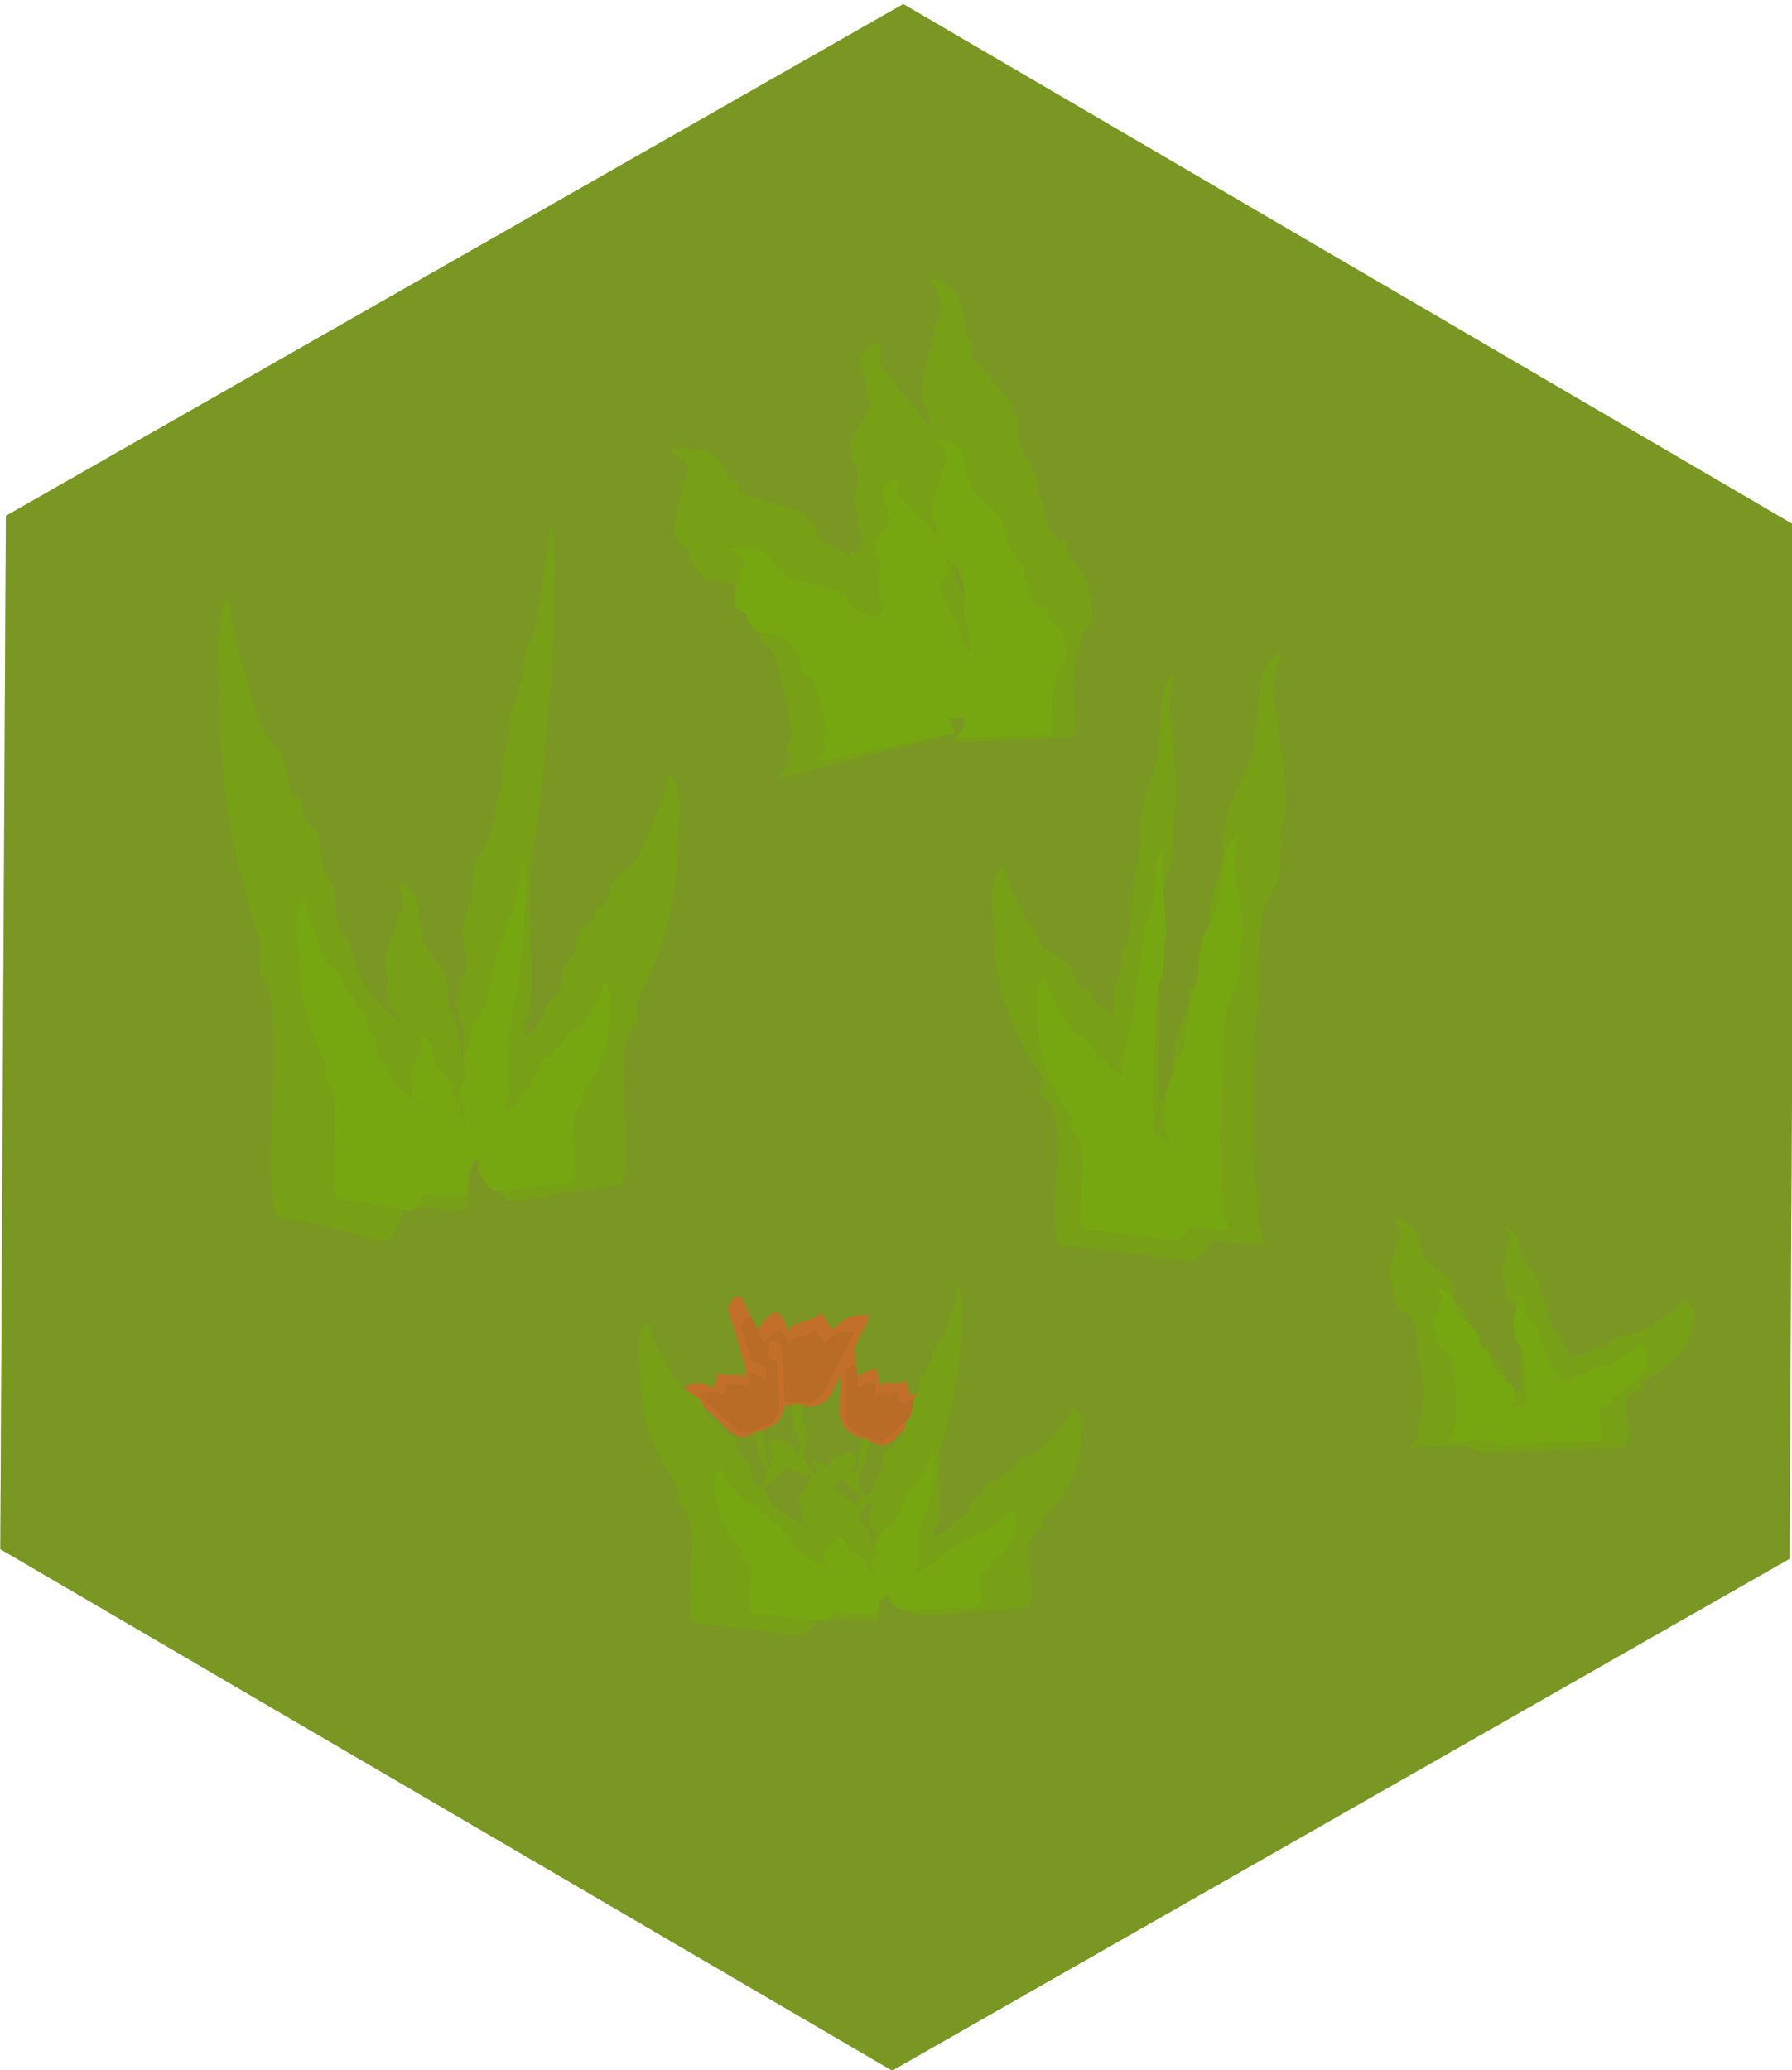 <?xml version="1.0" encoding="UTF-8" standalone="no"?>
<svg
   xmlns:osb="http://www.openswatchbook.org/uri/2009/osb"
   xmlns:dc="http://purl.org/dc/elements/1.1/"
   xmlns:cc="http://creativecommons.org/ns#"
   xmlns:rdf="http://www.w3.org/1999/02/22-rdf-syntax-ns#"
   xmlns:svg="http://www.w3.org/2000/svg"
   xmlns="http://www.w3.org/2000/svg"
   xmlns:sodipodi="http://sodipodi.sourceforge.net/DTD/sodipodi-0.dtd"
   xmlns:inkscape="http://www.inkscape.org/namespaces/inkscape"
   width="21.167mm"
   height="24.442mm"
   viewBox="0 0 21.167 24.442"
   version="1.1"
   id="svg8"
   inkscape:version="1.0.1 (3bc2e813f5, 2020-09-07)"
   sodipodi:docname="grassTile2Selected.svg">
  <defs
     id="defs2">
    <linearGradient
       id="linearGradient1027"
       osb:paint="solid">
      <stop
         style="stop-color:#486336;stop-opacity:1;"
         offset="0"
         id="stop1025" />
    </linearGradient>
    <filter
       inkscape:collect="always"
       style="color-interpolation-filters:sRGB"
       id="filter1138"
       x="-0.002"
       width="1.004"
       y="-0.002"
       height="1.003">
      <feGaussianBlur
         inkscape:collect="always"
         stdDeviation="0.004"
         id="feGaussianBlur1140" />
    </filter>
  </defs>
  <sodipodi:namedview
     id="base"
     pagecolor="#ffffff"
     bordercolor="#666666"
     borderopacity="1.0"
     inkscape:pageopacity="0.0"
     inkscape:pageshadow="2"
     inkscape:zoom="3.959798"
     inkscape:cx="36.327394"
     inkscape:cy="55.683792"
     inkscape:document-units="mm"
     inkscape:current-layer="layer1"
     inkscape:document-rotation="0"
     showgrid="false"
     inkscape:snap-page="true"
     inkscape:window-width="1038"
     inkscape:window-height="986"
     inkscape:window-x="72"
     inkscape:window-y="22"
     inkscape:window-maximized="0" />
  <g
     inkscape:label="Layer 1"
     inkscape:groupmode="layer"
     id="layer1"
     transform="translate(-78.619,-56.731)">
    <path
       sodipodi:type="star"
       style="mix-blend-mode:normal;fill:#46702c;fill-opacity:1;stroke-width:0.265"
       id="path10"
       sodipodi:sides="6"
       sodipodi:cx="105.83333"
       sodipodi:cy="144.3869"
       sodipodi:r1="99.202728"
       sodipodi:r2="85.912086"
       sodipodi:arg1="0.51820093"
       sodipodi:arg2="1.0417997"
       inkscape:flatsided="true"
       inkscape:rounded="0"
       inkscape:randomized="0"
       d="M 192.012,193.524 106.369,243.588 20.19,194.451 19.655,95.25 105.298,45.186 191.476,94.323 Z"
       transform="matrix(0.123,0,0,-0.123,76.205,86.74)" />
    <g
       id="g1116"
       transform="translate(-0.869,0.267)">
      <g
         id="g1064">
        <path
           style="fill:#447d1c;fill-opacity:1;stroke:none;stroke-width:0.265px;stroke-linecap:butt;stroke-linejoin:miter;stroke-opacity:1"
           d="m 84.566,69.627 c 0,-0.036 -0.122,-0.367 -0.134,-0.401 -0.02,-0.06 -0.114,-0.074 -0.134,-0.134 -0.024,-0.072 -0.018,-0.486 -0.067,-0.535 -0.197,-0.197 -0.432,-0.359 -0.535,-0.668 -0.029,-0.087 -0.045,-0.178 -0.067,-0.267 -0.045,-0.067 -0.104,-0.126 -0.134,-0.2 -0.052,-0.13 -0.032,-0.329 -0.067,-0.468 -0.024,-0.097 -0.114,-0.17 -0.134,-0.267 -0.024,-0.12 -0.012,-0.292 -0.067,-0.401 -0.028,-0.056 -0.11,-0.075 -0.134,-0.134 -0.034,-0.085 -0.026,-0.185 -0.067,-0.267 -0.01,-0.02 -0.057,0.02 -0.067,0 -0.073,-0.145 -0.073,-0.317 -0.134,-0.468 -0.063,-0.158 -0.219,-0.255 -0.267,-0.401 -0.119,-0.357 -0.25,-0.84 -0.334,-1.203 -0.021,-0.089 -0.026,-0.349 -0.067,-0.267 -0.148,0.296 -0.067,0.983 -0.067,1.336 0,0.947 0.173,1.789 0.468,2.673 0.04,0.12 -0.04,0.281 0,0.401 0.01,0.03 0.045,0.045 0.067,0.067 0.022,0.089 0.045,0.178 0.067,0.267 0.073,0.582 0,1.216 0,1.804 0,0.256 -0.015,0.484 0.067,0.735 0.223,0.045 0.447,0.082 0.668,0.134 0.085,0.02 0.598,0.204 0.668,0.134 0.121,-0.121 0.19,-0.515 0.267,-0.668 0.053,-0.107 -0.053,-0.294 0,-0.401 0.069,-0.137 0.116,-0.232 0.2,-0.401 z"
           id="path1031" />
        <path
           style="fill:#447d1c;fill-opacity:1;stroke:none;stroke-width:0.265px;stroke-linecap:butt;stroke-linejoin:miter;stroke-opacity:1"
           d="m 84.945,67.523 c 0,-0.028 0.054,-0.293 0.058,-0.32 0.009,-0.048 0.05,-0.059 0.058,-0.107 0.011,-0.058 0.008,-0.387 0.029,-0.426 0.086,-0.157 0.189,-0.287 0.234,-0.533 0.013,-0.069 0.019,-0.142 0.029,-0.213 0.019,-0.053 0.045,-0.1 0.058,-0.16 0.023,-0.104 0.014,-0.263 0.029,-0.373 0.011,-0.077 0.05,-0.135 0.058,-0.213 0.01,-0.095 0.005,-0.232 0.029,-0.32 0.012,-0.045 0.048,-0.06 0.058,-0.107 0.015,-0.068 0.011,-0.148 0.029,-0.213 0.004,-0.016 0.025,0.016 0.029,0 0.032,-0.116 0.032,-0.253 0.058,-0.373 0.028,-0.126 0.096,-0.203 0.117,-0.32 0.052,-0.285 0.11,-0.67 0.146,-0.959 0.009,-0.071 0.011,-0.279 0.029,-0.213 0.065,0.236 0.029,0.784 0.029,1.065 0,0.755 -0.076,1.426 -0.205,2.131 -0.018,0.096 0.018,0.224 0,0.32 -0.004,0.024 -0.019,0.036 -0.029,0.053 -0.01,0.071 -0.019,0.142 -0.029,0.213 -0.032,0.464 0,0.97 0,1.438 0,0.204 0.007,0.386 -0.029,0.586 -0.097,0.036 -0.196,0.065 -0.292,0.107 -0.037,0.016 -0.262,0.162 -0.292,0.107 -0.053,-0.096 -0.083,-0.41 -0.117,-0.533 -0.023,-0.085 0.023,-0.234 0,-0.32 -0.03,-0.11 -0.051,-0.185 -0.088,-0.32 z"
           id="path1033" />
        <path
           style="fill:#447d1c;fill-opacity:1;stroke:none;stroke-width:0.265px;stroke-linecap:butt;stroke-linejoin:miter;stroke-opacity:1"
           d="m 84.878,68.325 c 0,-0.028 0.054,-0.293 0.058,-0.32 0.009,-0.048 0.05,-0.059 0.058,-0.107 0.011,-0.058 0.008,-0.387 0.029,-0.426 0.086,-0.157 0.189,-0.287 0.234,-0.533 0.013,-0.069 0.019,-0.142 0.029,-0.213 0.019,-0.053 0.045,-0.1 0.058,-0.16 0.023,-0.104 0.014,-0.263 0.029,-0.373 0.011,-0.077 0.05,-0.135 0.058,-0.213 0.01,-0.095 0.005,-0.232 0.029,-0.32 0.012,-0.045 0.048,-0.06 0.058,-0.107 0.015,-0.068 0.011,-0.148 0.029,-0.213 0.004,-0.016 0.025,0.016 0.029,0 0.032,-0.116 0.032,-0.253 0.058,-0.373 0.028,-0.126 0.096,-0.203 0.117,-0.32 0.052,-0.285 0.11,-0.67 0.146,-0.959 0.009,-0.071 0.011,-0.279 0.029,-0.213 0.065,0.236 0.029,0.784 0.029,1.065 0,0.755 -0.076,1.426 -0.205,2.131 -0.018,0.096 0.018,0.224 0,0.32 -0.004,0.024 -0.019,0.036 -0.029,0.053 -0.01,0.071 -0.019,0.142 -0.029,0.213 -0.032,0.464 0,0.97 0,1.438 0,0.204 0.007,0.386 -0.029,0.586 -0.097,0.036 -0.196,0.065 -0.292,0.107 -0.037,0.016 -0.262,0.162 -0.292,0.107 -0.053,-0.096 -0.083,-0.41 -0.117,-0.533 -0.023,-0.085 0.023,-0.234 0,-0.32 -0.03,-0.11 -0.051,-0.185 -0.088,-0.32 z"
           id="path1035" />
        <path
           style="fill:#447d1c;fill-opacity:1;stroke:none;stroke-width:0.265px;stroke-linecap:butt;stroke-linejoin:miter;stroke-opacity:1"
           d="m 85.011,69.657 c 0,-0.024 0.122,-0.244 0.134,-0.267 0.02,-0.04 0.114,-0.049 0.134,-0.089 0.024,-0.048 0.018,-0.323 0.067,-0.356 0.197,-0.131 0.432,-0.239 0.535,-0.444 0.029,-0.058 0.045,-0.119 0.067,-0.178 0.045,-0.044 0.104,-0.084 0.134,-0.133 0.052,-0.087 0.032,-0.219 0.067,-0.311 0.024,-0.064 0.114,-0.113 0.134,-0.178 0.024,-0.08 0.012,-0.194 0.067,-0.267 0.028,-0.037 0.11,-0.05 0.134,-0.089 0.034,-0.057 0.026,-0.123 0.067,-0.178 0.01,-0.013 0.057,0.013 0.067,0 0.072,-0.096 0.073,-0.211 0.134,-0.311 0.063,-0.105 0.219,-0.17 0.267,-0.267 0.119,-0.237 0.25,-0.559 0.334,-0.8 0.021,-0.06 0.026,-0.232 0.067,-0.178 0.148,0.197 0.067,0.654 0.067,0.889 0,0.63 -0.173,1.19 -0.468,1.778 -0.04,0.08 0.04,0.187 0,0.267 -0.01,0.02 -0.045,0.03 -0.067,0.044 -0.022,0.059 -0.045,0.119 -0.067,0.178 -0.073,0.387 0,0.809 0,1.2 0,0.17 0.015,0.322 -0.067,0.489 -0.223,0.03 -0.447,0.054 -0.668,0.089 -0.085,0.013 -0.598,0.135 -0.668,0.089 -0.121,-0.08 -0.19,-0.342 -0.267,-0.444 -0.053,-0.071 0.053,-0.196 0,-0.267 -0.069,-0.091 -0.116,-0.154 -0.2,-0.267 z"
           id="path1037" />
        <path
           style="fill:#447d1c;fill-opacity:1;stroke:none;stroke-width:0.265px;stroke-linecap:butt;stroke-linejoin:miter;stroke-opacity:1"
           d="m 84.008,70.704 c 0.033,-0.046 0.069,-0.09 0.1,-0.137 0.02,-0.031 0.006,-0.136 0.016,-0.165 0.012,-0.035 0.04,-0.064 0.053,-0.099 0.018,-0.048 0.099,-0.854 0.091,-0.95 -0.024,-0.313 -0.002,0.102 -0.029,-0.148 -0.006,-0.051 0.011,-0.114 0.016,-0.165 0.015,-0.153 0.027,-0.332 -0.019,-0.481 -0.029,-0.094 -0.148,-0.175 -0.155,-0.201 -0.016,-0.066 -0.012,-0.139 -0.023,-0.21 -0.007,-0.046 0.025,-0.1 0.014,-0.145 -0.007,-0.03 -0.03,-0.056 -0.035,-0.086 -0.027,-0.166 0.085,-0.4 0.14,-0.55 0.007,-0.018 -0.005,-0.091 0.01,-0.103 0.005,-0.004 0.018,0.008 0.022,0.002 0.016,-0.025 0.011,-0.035 0.028,-0.06 0.058,-0.09 -0.039,-0.274 -0.037,-0.295 0.005,-0.052 0.103,0.041 0.145,0.075 0.099,0.082 0.084,0.254 0.094,0.383 0.003,0.036 0.028,0.057 0.035,0.086 0.006,0.027 -0.023,0.079 -0.01,0.103 0.085,0.151 0.197,0.265 0.286,0.421 0.01,0.018 -0.011,0.042 -0.006,0.062 0.006,0.024 0.031,0.042 0.037,0.066 0.01,0.042 -0.019,0.104 -0.014,0.145 0.018,0.135 0.115,0.25 0.137,0.387 0.004,0.027 -0.012,0.055 -0.008,0.083 0.005,0.031 0.029,0.056 0.035,0.086 0.012,0.062 -0.003,0.146 0.023,0.21 0.013,0.033 0.048,0.089 0.076,0.111 0.03,0.023 0.033,-0.045 0.063,0.026 0.008,0.019 -0.012,0.042 -0.006,0.062 0.029,0.102 0.114,0.183 0.147,0.284 0.009,0.026 -0.01,0.055 -0.008,0.083 0.001,0.015 0.016,0.028 0.018,0.043 0.004,0.036 -0.011,0.185 -0.02,0.206 -0.007,0.018 -0.035,0.022 -0.047,0.037 -0.058,0.076 -0.078,0.203 -0.114,0.281 -0.038,0.082 -0.044,0.457 -0.058,0.599"
           id="path1053" />
      </g>
      <g
         id="g1076"
         transform="matrix(0.68,0,0,0.485,27.194,36.263)"
         style="fill:#438712;fill-opacity:1;stroke-width:1.741">
        <path
           style="fill:#438712;fill-opacity:1;stroke:none;stroke-width:0.461px;stroke-linecap:butt;stroke-linejoin:miter;stroke-opacity:1"
           d="m 84.566,69.627 c 0,-0.036 -0.122,-0.367 -0.134,-0.401 -0.02,-0.06 -0.114,-0.074 -0.134,-0.134 -0.024,-0.072 -0.018,-0.486 -0.067,-0.535 -0.197,-0.197 -0.432,-0.359 -0.535,-0.668 -0.029,-0.087 -0.045,-0.178 -0.067,-0.267 -0.045,-0.067 -0.104,-0.126 -0.134,-0.2 -0.052,-0.13 -0.032,-0.329 -0.067,-0.468 -0.024,-0.097 -0.114,-0.17 -0.134,-0.267 -0.024,-0.12 -0.012,-0.292 -0.067,-0.401 -0.028,-0.056 -0.11,-0.075 -0.134,-0.134 -0.034,-0.085 -0.026,-0.185 -0.067,-0.267 -0.01,-0.02 -0.057,0.02 -0.067,0 -0.073,-0.145 -0.073,-0.317 -0.134,-0.468 -0.063,-0.158 -0.219,-0.255 -0.267,-0.401 -0.119,-0.357 -0.25,-0.84 -0.334,-1.203 -0.021,-0.089 -0.026,-0.349 -0.067,-0.267 -0.148,0.296 -0.067,0.983 -0.067,1.336 0,0.947 0.173,1.789 0.468,2.673 0.04,0.12 -0.04,0.281 0,0.401 0.01,0.03 0.045,0.045 0.067,0.067 0.022,0.089 0.045,0.178 0.067,0.267 0.073,0.582 0,1.216 0,1.804 0,0.256 -0.015,0.484 0.067,0.735 0.223,0.045 0.447,0.082 0.668,0.134 0.085,0.02 0.598,0.204 0.668,0.134 0.121,-0.121 0.19,-0.515 0.267,-0.668 0.053,-0.107 -0.053,-0.294 0,-0.401 0.069,-0.137 0.116,-0.232 0.2,-0.401 z"
           id="path1066" />
        <path
           style="fill:#438712;fill-opacity:1;stroke:none;stroke-width:0.461px;stroke-linecap:butt;stroke-linejoin:miter;stroke-opacity:1"
           d="m 84.945,67.523 c 0,-0.028 0.054,-0.293 0.058,-0.32 0.009,-0.048 0.05,-0.059 0.058,-0.107 0.011,-0.058 0.008,-0.387 0.029,-0.426 0.086,-0.157 0.189,-0.287 0.234,-0.533 0.013,-0.069 0.019,-0.142 0.029,-0.213 0.019,-0.053 0.045,-0.1 0.058,-0.16 0.023,-0.104 0.014,-0.263 0.029,-0.373 0.011,-0.077 0.05,-0.135 0.058,-0.213 0.01,-0.095 0.005,-0.232 0.029,-0.32 0.012,-0.045 0.048,-0.06 0.058,-0.107 0.015,-0.068 0.011,-0.148 0.029,-0.213 0.004,-0.016 0.025,0.016 0.029,0 0.032,-0.116 0.032,-0.253 0.058,-0.373 0.028,-0.126 0.096,-0.203 0.117,-0.32 0.052,-0.285 0.11,-0.67 0.146,-0.959 0.009,-0.071 0.011,-0.279 0.029,-0.213 0.065,0.236 0.029,0.784 0.029,1.065 0,0.755 -0.076,1.426 -0.205,2.131 -0.018,0.096 0.018,0.224 0,0.32 -0.004,0.024 -0.019,0.036 -0.029,0.053 -0.01,0.071 -0.019,0.142 -0.029,0.213 -0.032,0.464 0,0.97 0,1.438 0,0.204 0.007,0.386 -0.029,0.586 -0.097,0.036 -0.196,0.065 -0.292,0.107 -0.037,0.016 -0.262,0.162 -0.292,0.107 -0.053,-0.096 -0.083,-0.41 -0.117,-0.533 -0.023,-0.085 0.023,-0.234 0,-0.32 -0.03,-0.11 -0.051,-0.185 -0.088,-0.32 z"
           id="path1068" />
        <path
           style="fill:#438712;fill-opacity:1;stroke:none;stroke-width:0.461px;stroke-linecap:butt;stroke-linejoin:miter;stroke-opacity:1"
           d="m 84.878,68.325 c 0,-0.028 0.054,-0.293 0.058,-0.32 0.009,-0.048 0.05,-0.059 0.058,-0.107 0.011,-0.058 0.008,-0.387 0.029,-0.426 0.086,-0.157 0.189,-0.287 0.234,-0.533 0.013,-0.069 0.019,-0.142 0.029,-0.213 0.019,-0.053 0.045,-0.1 0.058,-0.16 0.023,-0.104 0.014,-0.263 0.029,-0.373 0.011,-0.077 0.05,-0.135 0.058,-0.213 0.01,-0.095 0.005,-0.232 0.029,-0.32 0.012,-0.045 0.048,-0.06 0.058,-0.107 0.015,-0.068 0.011,-0.148 0.029,-0.213 0.004,-0.016 0.025,0.016 0.029,0 0.032,-0.116 0.032,-0.253 0.058,-0.373 0.028,-0.126 0.096,-0.203 0.117,-0.32 0.052,-0.285 0.11,-0.67 0.146,-0.959 0.009,-0.071 0.011,-0.279 0.029,-0.213 0.065,0.236 0.029,0.784 0.029,1.065 0,0.755 -0.076,1.426 -0.205,2.131 -0.018,0.096 0.018,0.224 0,0.32 -0.004,0.024 -0.019,0.036 -0.029,0.053 -0.01,0.071 -0.019,0.142 -0.029,0.213 -0.032,0.464 0,0.97 0,1.438 0,0.204 0.007,0.386 -0.029,0.586 -0.097,0.036 -0.196,0.065 -0.292,0.107 -0.037,0.016 -0.262,0.162 -0.292,0.107 -0.053,-0.096 -0.083,-0.41 -0.117,-0.533 -0.023,-0.085 0.023,-0.234 0,-0.32 -0.03,-0.11 -0.051,-0.185 -0.088,-0.32 z"
           id="path1070" />
        <path
           style="fill:#438712;fill-opacity:1;stroke:none;stroke-width:0.461px;stroke-linecap:butt;stroke-linejoin:miter;stroke-opacity:1"
           d="m 85.011,69.657 c 0,-0.024 0.122,-0.244 0.134,-0.267 0.02,-0.04 0.114,-0.049 0.134,-0.089 0.024,-0.048 0.018,-0.323 0.067,-0.356 0.197,-0.131 0.432,-0.239 0.535,-0.444 0.029,-0.058 0.045,-0.119 0.067,-0.178 0.045,-0.044 0.104,-0.084 0.134,-0.133 0.052,-0.087 0.032,-0.219 0.067,-0.311 0.024,-0.064 0.114,-0.113 0.134,-0.178 0.024,-0.08 0.012,-0.194 0.067,-0.267 0.028,-0.037 0.11,-0.05 0.134,-0.089 0.034,-0.057 0.026,-0.123 0.067,-0.178 0.01,-0.013 0.057,0.013 0.067,0 0.072,-0.096 0.073,-0.211 0.134,-0.311 0.063,-0.105 0.219,-0.17 0.267,-0.267 0.119,-0.237 0.25,-0.559 0.334,-0.8 0.021,-0.06 0.026,-0.232 0.067,-0.178 0.148,0.197 0.067,0.654 0.067,0.889 0,0.63 -0.173,1.19 -0.468,1.778 -0.04,0.08 0.04,0.187 0,0.267 -0.01,0.02 -0.045,0.03 -0.067,0.044 -0.022,0.059 -0.045,0.119 -0.067,0.178 -0.073,0.387 0,0.809 0,1.2 0,0.17 0.015,0.322 -0.067,0.489 -0.223,0.03 -0.447,0.054 -0.668,0.089 -0.085,0.013 -0.598,0.135 -0.668,0.089 -0.121,-0.08 -0.19,-0.342 -0.267,-0.444 -0.053,-0.071 0.053,-0.196 0,-0.267 -0.069,-0.091 -0.116,-0.154 -0.2,-0.267 z"
           id="path1072" />
        <path
           style="fill:#438712;fill-opacity:1;stroke:none;stroke-width:0.461px;stroke-linecap:butt;stroke-linejoin:miter;stroke-opacity:1"
           d="m 84.008,70.704 c 0.033,-0.046 0.069,-0.09 0.1,-0.137 0.02,-0.031 0.006,-0.136 0.016,-0.165 0.012,-0.035 0.04,-0.064 0.053,-0.099 0.018,-0.048 0.099,-0.854 0.091,-0.95 -0.024,-0.313 -0.002,0.102 -0.029,-0.148 -0.006,-0.051 0.011,-0.114 0.016,-0.165 0.015,-0.153 0.027,-0.332 -0.019,-0.481 -0.029,-0.094 -0.148,-0.175 -0.155,-0.201 -0.016,-0.066 -0.012,-0.139 -0.023,-0.21 -0.007,-0.046 0.025,-0.1 0.014,-0.145 -0.007,-0.03 -0.03,-0.056 -0.035,-0.086 -0.027,-0.166 0.085,-0.4 0.14,-0.55 0.007,-0.018 -0.005,-0.091 0.01,-0.103 0.005,-0.004 0.018,0.008 0.022,0.002 0.016,-0.025 0.011,-0.035 0.028,-0.06 0.058,-0.09 -0.039,-0.274 -0.037,-0.295 0.005,-0.052 0.103,0.041 0.145,0.075 0.099,0.082 0.084,0.254 0.094,0.383 0.003,0.036 0.028,0.057 0.035,0.086 0.006,0.027 -0.023,0.079 -0.01,0.103 0.085,0.151 0.197,0.265 0.286,0.421 0.01,0.018 -0.011,0.042 -0.006,0.062 0.006,0.024 0.031,0.042 0.037,0.066 0.01,0.042 -0.019,0.104 -0.014,0.145 0.018,0.135 0.115,0.25 0.137,0.387 0.004,0.027 -0.012,0.055 -0.008,0.083 0.005,0.031 0.029,0.056 0.035,0.086 0.012,0.062 -0.003,0.146 0.023,0.21 0.013,0.033 0.048,0.089 0.076,0.111 0.03,0.023 0.033,-0.045 0.063,0.026 0.008,0.019 -0.012,0.042 -0.006,0.062 0.029,0.102 0.114,0.183 0.147,0.284 0.009,0.026 -0.01,0.055 -0.008,0.083 0.001,0.015 0.016,0.028 0.018,0.043 0.004,0.036 -0.011,0.185 -0.02,0.206 -0.007,0.018 -0.035,0.022 -0.047,0.037 -0.058,0.076 -0.078,0.203 -0.114,0.281 -0.038,0.082 -0.044,0.457 -0.058,0.599"
           id="path1074" />
      </g>
    </g>
    <g
       id="g1126"
       transform="translate(2.005,-9.956)">
      <g
         id="g1081"
         transform="translate(-0.468,0.401)">
        <path
           style="fill:#447d1c;fill-opacity:1;stroke:none;stroke-width:0.265px;stroke-linecap:butt;stroke-linejoin:miter;stroke-opacity:1"
           d="m 88.342,75.05 c 0.042,-0.07 0.088,-0.137 0.125,-0.209 0.025,-0.048 -0.01,-0.195 0,-0.238 0.012,-0.052 0.049,-0.097 0.063,-0.149 0.019,-0.071 0.024,-1.234 0,-1.371 -0.078,-0.444 0.012,0.146 -0.063,-0.209 -0.015,-0.073 0,-0.165 0,-0.238 0,-0.22 -0.007,-0.478 -0.094,-0.685 -0.055,-0.13 -0.238,-0.231 -0.251,-0.268 -0.032,-0.092 -0.036,-0.198 -0.063,-0.298 -0.017,-0.064 0.022,-0.146 0,-0.209 -0.015,-0.042 -0.051,-0.076 -0.063,-0.119 -0.062,-0.234 0.067,-0.583 0.125,-0.805 0.007,-0.027 -0.02,-0.13 0,-0.149 0.007,-0.007 0.027,0.009 0.031,0 0.02,-0.037 0.012,-0.052 0.031,-0.089 0.072,-0.136 -0.094,-0.387 -0.094,-0.417 0,-0.076 0.155,0.045 0.22,0.089 0.153,0.104 0.156,0.352 0.188,0.536 0.009,0.052 0.048,0.078 0.063,0.119 0.013,0.037 -0.023,0.117 0,0.149 0.144,0.205 0.321,0.353 0.47,0.566 0.017,0.025 -0.01,0.061 0,0.089 0.012,0.034 0.051,0.055 0.063,0.089 0.021,0.059 -0.013,0.152 0,0.209 0.045,0.191 0.2,0.343 0.251,0.536 0.01,0.039 -0.01,0.081 0,0.119 0.011,0.043 0.05,0.076 0.063,0.119 0.026,0.088 0.016,0.21 0.063,0.298 0.024,0.045 0.081,0.121 0.125,0.149 0.046,0.029 0.042,-0.069 0.094,0.03 0.014,0.027 -0.011,0.061 0,0.089 0.056,0.142 0.19,0.247 0.251,0.387 0.016,0.037 -0.007,0.08 0,0.119 0.004,0.022 0.027,0.038 0.031,0.06 0.011,0.051 0.009,0.267 0,0.298 -0.008,0.027 -0.048,0.036 -0.063,0.06 -0.073,0.116 -0.085,0.301 -0.125,0.417 -0.043,0.122 0,0.66 0,0.864"
           id="path1045" />
        <path
           style="fill:#447d1c;fill-opacity:1;stroke:none;stroke-width:0.265px;stroke-linecap:butt;stroke-linejoin:miter;stroke-opacity:1"
           d="m 89.318,74.716 c -0.067,-0.056 -0.137,-0.11 -0.201,-0.167 -0.042,-0.038 -0.064,-0.156 -0.091,-0.191 -0.032,-0.042 -0.085,-0.078 -0.118,-0.119 -0.045,-0.057 -0.494,-0.988 -0.523,-1.097 -0.094,-0.356 0.044,0.117 -0.019,-0.167 -0.013,-0.058 -0.063,-0.132 -0.091,-0.191 -0.084,-0.176 -0.176,-0.383 -0.171,-0.549 0.003,-0.104 0.142,-0.185 0.14,-0.215 -0.004,-0.074 -0.04,-0.158 -0.053,-0.239 -0.008,-0.051 -0.077,-0.117 -0.08,-0.167 -0.002,-0.034 0.021,-0.061 0.015,-0.095 -0.03,-0.188 -0.287,-0.467 -0.428,-0.644 -0.017,-0.021 -0.03,-0.104 -0.057,-0.119 -0.01,-0.006 -0.022,0.007 -0.03,8.8e-5 -0.033,-0.03 -0.031,-0.042 -0.064,-0.072 -0.121,-0.109 -0.057,-0.31 -0.068,-0.334 -0.029,-0.061 -0.132,0.037 -0.178,0.072 -0.109,0.084 -0.016,0.282 0.023,0.43 0.011,0.041 -0.017,0.063 -0.015,0.095 0.002,0.03 0.066,0.093 0.057,0.119 -0.061,0.164 -0.175,0.283 -0.239,0.454 -0.007,0.02 0.033,0.049 0.034,0.072 0.001,0.027 -0.028,0.044 -0.026,0.072 0.003,0.047 0.071,0.121 0.08,0.167 0.03,0.153 -0.062,0.274 -0.038,0.43 0.005,0.031 0.041,0.065 0.046,0.095 0.005,0.035 -0.019,0.061 -0.015,0.095 0.008,0.07 0.064,0.168 0.053,0.239 -0.006,0.036 -0.032,0.097 -0.064,0.119 -0.033,0.023 -0.067,-0.055 -0.08,0.024 -0.003,0.021 0.034,0.049 0.034,0.072 5e-5,0.114 -0.089,0.198 -0.095,0.31 -0.002,0.029 0.037,0.064 0.046,0.095 0.005,0.018 -0.011,0.03 -0.008,0.048 0.009,0.04 0.093,0.214 0.114,0.239 0.018,0.022 0.059,0.028 0.083,0.048 0.115,0.093 0.197,0.241 0.281,0.334 0.088,0.098 0.252,0.528 0.33,0.692"
           id="path1051"
           inkscape:transform-center-x="0.70941178"
           inkscape:transform-center-y="-1.1906132" />
        <path
           style="fill:#447d1c;fill-opacity:1;stroke:none;stroke-width:0.265px;stroke-linecap:butt;stroke-linejoin:miter;stroke-opacity:1"
           d="m 86.271,75.476 c 0.048,-0.064 0.103,-0.128 0.144,-0.193 0.028,-0.043 -0.047,-0.138 -0.04,-0.173 0.009,-0.042 0.054,-0.087 0.065,-0.129 0.015,-0.058 -0.173,-0.903 -0.23,-0.994 -0.186,-0.296 0.041,0.102 -0.125,-0.13 -0.034,-0.048 -0.028,-0.119 -0.04,-0.173 -0.037,-0.16 -0.09,-0.344 -0.249,-0.466 -0.1,-0.076 -0.379,-0.089 -0.404,-0.111 -0.062,-0.056 -0.085,-0.131 -0.14,-0.195 -0.035,-0.041 0.007,-0.113 -0.035,-0.151 -0.028,-0.026 -0.086,-0.038 -0.11,-0.066 -0.127,-0.149 -0.002,-0.445 0.045,-0.625 0.005,-0.022 -0.051,-0.087 -0.025,-0.108 0.009,-0.008 0.04,-0.003 0.045,-0.01 0.022,-0.034 0.008,-0.042 0.03,-0.075 0.08,-0.122 -0.199,-0.25 -0.204,-0.271 -0.013,-0.055 0.229,-0.018 0.329,-0.008 0.237,0.025 0.282,0.204 0.359,0.327 0.022,0.034 0.082,0.041 0.11,0.066 0.025,0.023 -0.013,0.092 0.025,0.108 0.24,0.101 0.518,0.15 0.768,0.255 0.029,0.012 -0.004,0.048 0.015,0.065 0.023,0.021 0.082,0.023 0.105,0.044 0.039,0.036 0.006,0.114 0.035,0.151 0.096,0.123 0.343,0.182 0.449,0.306 0.021,0.025 -9.1e-4,0.062 0.02,0.086 0.023,0.028 0.084,0.039 0.11,0.066 0.052,0.055 0.058,0.147 0.14,0.195 0.042,0.025 0.136,0.061 0.204,0.067 0.07,0.006 0.048,-0.064 0.14,-0.009 0.025,0.015 -0.005,0.048 0.015,0.065 0.104,0.084 0.312,0.117 0.424,0.198 0.029,0.021 0.004,0.06 0.02,0.086 0.009,0.015 0.045,0.019 0.055,0.033 0.024,0.033 0.058,0.19 0.05,0.216 -0.007,0.022 -0.062,0.041 -0.08,0.064 -0.085,0.108 -0.071,0.246 -0.109,0.344 -0.041,0.103 0.111,0.478 0.145,0.626"
           id="path1057" />
      </g>
      <g
         id="g1089"
         transform="matrix(0.797,0,0,0.645,17.498,26.995)"
         style="fill:#438712;fill-opacity:1;stroke-width:1.395">
        <path
           style="fill:#438712;fill-opacity:1;stroke:none;stroke-width:0.369px;stroke-linecap:butt;stroke-linejoin:miter;stroke-opacity:1"
           d="m 88.342,75.05 c 0.042,-0.07 0.088,-0.137 0.125,-0.209 0.025,-0.048 -0.01,-0.195 0,-0.238 0.012,-0.052 0.049,-0.097 0.063,-0.149 0.019,-0.071 0.024,-1.234 0,-1.371 -0.078,-0.444 0.012,0.146 -0.063,-0.209 -0.015,-0.073 0,-0.165 0,-0.238 0,-0.22 -0.007,-0.478 -0.094,-0.685 -0.055,-0.13 -0.238,-0.231 -0.251,-0.268 -0.032,-0.092 -0.036,-0.198 -0.063,-0.298 -0.017,-0.064 0.022,-0.146 0,-0.209 -0.015,-0.042 -0.051,-0.076 -0.063,-0.119 -0.062,-0.234 0.067,-0.583 0.125,-0.805 0.007,-0.027 -0.02,-0.13 0,-0.149 0.007,-0.007 0.027,0.009 0.031,0 0.02,-0.037 0.012,-0.052 0.031,-0.089 0.072,-0.136 -0.094,-0.387 -0.094,-0.417 0,-0.076 0.155,0.045 0.22,0.089 0.153,0.104 0.156,0.352 0.188,0.536 0.009,0.052 0.048,0.078 0.063,0.119 0.013,0.037 -0.023,0.117 0,0.149 0.144,0.205 0.321,0.353 0.47,0.566 0.017,0.025 -0.01,0.061 0,0.089 0.012,0.034 0.051,0.055 0.063,0.089 0.021,0.059 -0.013,0.152 0,0.209 0.045,0.191 0.2,0.343 0.251,0.536 0.01,0.039 -0.01,0.081 0,0.119 0.011,0.043 0.05,0.076 0.063,0.119 0.026,0.088 0.016,0.21 0.063,0.298 0.024,0.045 0.081,0.121 0.125,0.149 0.046,0.029 0.042,-0.069 0.094,0.03 0.014,0.027 -0.011,0.061 0,0.089 0.056,0.142 0.19,0.247 0.251,0.387 0.016,0.037 -0.007,0.08 0,0.119 0.004,0.022 0.027,0.038 0.031,0.06 0.011,0.051 0.009,0.267 0,0.298 -0.008,0.027 -0.048,0.036 -0.063,0.06 -0.073,0.116 -0.085,0.301 -0.125,0.417 -0.043,0.122 0,0.66 0,0.864"
           id="path1083" />
        <path
           style="fill:#438712;fill-opacity:1;stroke:none;stroke-width:0.369px;stroke-linecap:butt;stroke-linejoin:miter;stroke-opacity:1"
           d="m 89.318,74.716 c -0.067,-0.056 -0.137,-0.11 -0.201,-0.167 -0.042,-0.038 -0.064,-0.156 -0.091,-0.191 -0.032,-0.042 -0.085,-0.078 -0.118,-0.119 -0.045,-0.057 -0.494,-0.988 -0.523,-1.097 -0.094,-0.356 0.044,0.117 -0.019,-0.167 -0.013,-0.058 -0.063,-0.132 -0.091,-0.191 -0.084,-0.176 -0.176,-0.383 -0.171,-0.549 0.003,-0.104 0.142,-0.185 0.14,-0.215 -0.004,-0.074 -0.04,-0.158 -0.053,-0.239 -0.008,-0.051 -0.077,-0.117 -0.08,-0.167 -0.002,-0.034 0.021,-0.061 0.015,-0.095 -0.03,-0.188 -0.287,-0.467 -0.428,-0.644 -0.017,-0.021 -0.03,-0.104 -0.057,-0.119 -0.01,-0.006 -0.022,0.007 -0.03,8.8e-5 -0.033,-0.03 -0.031,-0.042 -0.064,-0.072 -0.121,-0.109 -0.057,-0.31 -0.068,-0.334 -0.029,-0.061 -0.132,0.037 -0.178,0.072 -0.109,0.084 -0.016,0.282 0.023,0.43 0.011,0.041 -0.017,0.063 -0.015,0.095 0.002,0.03 0.066,0.093 0.057,0.119 -0.061,0.164 -0.175,0.283 -0.239,0.454 -0.007,0.02 0.033,0.049 0.034,0.072 0.001,0.027 -0.028,0.044 -0.026,0.072 0.003,0.047 0.071,0.121 0.08,0.167 0.03,0.153 -0.062,0.274 -0.038,0.43 0.005,0.031 0.041,0.065 0.046,0.095 0.005,0.035 -0.019,0.061 -0.015,0.095 0.008,0.07 0.064,0.168 0.053,0.239 -0.006,0.036 -0.032,0.097 -0.064,0.119 -0.033,0.023 -0.067,-0.055 -0.08,0.024 -0.003,0.021 0.034,0.049 0.034,0.072 5e-5,0.114 -0.089,0.198 -0.095,0.31 -0.002,0.029 0.037,0.064 0.046,0.095 0.005,0.018 -0.011,0.03 -0.008,0.048 0.009,0.04 0.093,0.214 0.114,0.239 0.018,0.022 0.059,0.028 0.083,0.048 0.115,0.093 0.197,0.241 0.281,0.334 0.088,0.098 0.252,0.528 0.33,0.692"
           id="path1085"
           inkscape:transform-center-x="0.70941178"
           inkscape:transform-center-y="-1.1906132" />
        <path
           style="fill:#438712;fill-opacity:1;stroke:none;stroke-width:0.369px;stroke-linecap:butt;stroke-linejoin:miter;stroke-opacity:1"
           d="m 86.271,75.476 c 0.048,-0.064 0.103,-0.128 0.144,-0.193 0.028,-0.043 -0.047,-0.138 -0.04,-0.173 0.009,-0.042 0.054,-0.087 0.065,-0.129 0.015,-0.058 -0.173,-0.903 -0.23,-0.994 -0.186,-0.296 0.041,0.102 -0.125,-0.13 -0.034,-0.048 -0.028,-0.119 -0.04,-0.173 -0.037,-0.16 -0.09,-0.344 -0.249,-0.466 -0.1,-0.076 -0.379,-0.089 -0.404,-0.111 -0.062,-0.056 -0.085,-0.131 -0.14,-0.195 -0.035,-0.041 0.007,-0.113 -0.035,-0.151 -0.028,-0.026 -0.086,-0.038 -0.11,-0.066 -0.127,-0.149 -0.002,-0.445 0.045,-0.625 0.005,-0.022 -0.051,-0.087 -0.025,-0.108 0.009,-0.008 0.04,-0.003 0.045,-0.01 0.022,-0.034 0.008,-0.042 0.03,-0.075 0.08,-0.122 -0.199,-0.25 -0.204,-0.271 -0.013,-0.055 0.229,-0.018 0.329,-0.008 0.237,0.025 0.282,0.204 0.359,0.327 0.022,0.034 0.082,0.041 0.11,0.066 0.025,0.023 -0.013,0.092 0.025,0.108 0.24,0.101 0.518,0.15 0.768,0.255 0.029,0.012 -0.004,0.048 0.015,0.065 0.023,0.021 0.082,0.023 0.105,0.044 0.039,0.036 0.006,0.114 0.035,0.151 0.096,0.123 0.343,0.182 0.449,0.306 0.021,0.025 -9.1e-4,0.062 0.02,0.086 0.023,0.028 0.084,0.039 0.11,0.066 0.052,0.055 0.058,0.147 0.14,0.195 0.042,0.025 0.136,0.061 0.204,0.067 0.07,0.006 0.048,-0.064 0.14,-0.009 0.025,0.015 -0.005,0.048 0.015,0.065 0.104,0.084 0.312,0.117 0.424,0.198 0.029,0.021 0.004,0.06 0.02,0.086 0.009,0.015 0.045,0.019 0.055,0.033 0.024,0.033 0.058,0.19 0.05,0.216 -0.007,0.022 -0.062,0.041 -0.08,0.064 -0.085,0.108 -0.071,0.246 -0.109,0.344 -0.041,0.103 0.111,0.478 0.145,0.626"
           id="path1087" />
      </g>
    </g>
    <g
       id="g1158"
       style="stroke-width:1.086;filter:url(#filter1138)"
       transform="matrix(-0.666,0,0,1.274,153.38,-20.521)">
      <g
         id="g1148"
         style="stroke-width:1.086">
        <path
           style="fill:#447d1c;fill-opacity:1;stroke:none;stroke-width:0.287px;stroke-linecap:butt;stroke-linejoin:miter;stroke-opacity:1"
           d="m 90.223,71.602 c 0,-0.017 0.217,-0.176 0.237,-0.192 0.035,-0.029 0.202,-0.035 0.237,-0.064 0.043,-0.035 0.032,-0.233 0.119,-0.257 0.35,-0.095 0.767,-0.173 0.95,-0.321 0.052,-0.042 0.079,-0.086 0.119,-0.128 0.079,-0.032 0.184,-0.06 0.237,-0.096 0.093,-0.062 0.057,-0.158 0.119,-0.225 0.043,-0.046 0.203,-0.081 0.237,-0.128 0.042,-0.057 0.022,-0.14 0.119,-0.192 0.05,-0.027 0.196,-0.036 0.237,-0.064 0.061,-0.041 0.046,-0.089 0.119,-0.128 0.018,-0.01 0.101,0.01 0.119,0 0.129,-0.07 0.13,-0.152 0.237,-0.225 0.113,-0.076 0.388,-0.122 0.475,-0.192 0.211,-0.171 0.445,-0.403 0.594,-0.577 0.037,-0.043 0.046,-0.168 0.119,-0.128 0.263,0.142 0.119,0.472 0.119,0.642 0,0.454 -0.308,0.859 -0.831,1.283 -0.071,0.058 0.071,0.135 0,0.192 -0.018,0.014 -0.079,0.021 -0.119,0.032 -0.039,0.043 -0.079,0.086 -0.119,0.128 -0.129,0.279 0,0.584 0,0.866 0,0.123 0.027,0.232 -0.119,0.353 -0.396,0.021 -0.794,0.039 -1.187,0.064 -0.15,0.01 -1.063,0.098 -1.187,0.064 -0.215,-0.058 -0.338,-0.247 -0.475,-0.321 -0.095,-0.051 0.095,-0.141 0,-0.192 -0.122,-0.066 -0.206,-0.111 -0.356,-0.192 z"
           id="path1142" />
        <path
           style="fill:#447d1c;fill-opacity:1;stroke:none;stroke-width:0.287px;stroke-linecap:butt;stroke-linejoin:miter;stroke-opacity:1"
           d="m 89.812,72.177 c 0.042,-0.07 0.088,-0.137 0.125,-0.209 0.025,-0.048 -0.01,-0.195 0,-0.238 0.012,-0.052 0.049,-0.097 0.063,-0.149 0.019,-0.071 0.024,-1.234 0,-1.371 -0.078,-0.444 0.012,0.146 -0.063,-0.209 -0.015,-0.073 0,-0.165 0,-0.238 0,-0.22 -0.007,-0.478 -0.094,-0.685 -0.055,-0.13 -0.238,-0.231 -0.251,-0.268 -0.032,-0.092 -0.036,-0.198 -0.063,-0.298 -0.017,-0.064 0.022,-0.146 0,-0.209 -0.015,-0.042 -0.051,-0.076 -0.063,-0.119 -0.062,-0.234 0.067,-0.583 0.125,-0.805 0.007,-0.027 -0.02,-0.13 0,-0.149 0.007,-0.007 0.027,0.009 0.031,0 0.02,-0.037 0.012,-0.052 0.031,-0.089 0.072,-0.136 -0.094,-0.387 -0.094,-0.417 0,-0.076 0.155,0.045 0.22,0.089 0.153,0.104 0.156,0.352 0.188,0.536 0.009,0.052 0.048,0.078 0.063,0.119 0.013,0.037 -0.023,0.117 0,0.149 0.144,0.205 0.321,0.353 0.47,0.566 0.017,0.025 -0.01,0.061 0,0.089 0.012,0.034 0.051,0.055 0.063,0.089 0.021,0.059 -0.013,0.152 0,0.209 0.045,0.191 0.2,0.343 0.251,0.536 0.01,0.039 -0.01,0.081 0,0.119 0.011,0.043 0.05,0.076 0.063,0.119 0.026,0.088 0.016,0.21 0.063,0.298 0.024,0.045 0.081,0.121 0.125,0.149 0.046,0.029 0.042,-0.069 0.094,0.03 0.014,0.027 -0.011,0.061 0,0.089 0.056,0.142 0.19,0.247 0.251,0.387 0.016,0.037 -0.007,0.08 0,0.119 0.004,0.022 0.027,0.038 0.031,0.06 0.011,0.051 0.009,0.267 0,0.298 -0.008,0.027 -0.048,0.036 -0.063,0.06 -0.073,0.116 -0.085,0.301 -0.125,0.417 -0.043,0.122 0,0.66 0,0.864"
           id="path1144" />
        <path
           style="fill:#447d1c;fill-opacity:1;stroke:none;stroke-width:0.287px;stroke-linecap:butt;stroke-linejoin:miter;stroke-opacity:1"
           d="m 91.593,71.375 c 0.024,-0.057 0.05,-0.112 0.071,-0.17 0.014,-0.039 -0.006,-0.159 0,-0.195 0.007,-0.043 0.028,-0.079 0.035,-0.122 0.011,-0.058 0.014,-1.009 0,-1.12 -0.044,-0.363 0.007,0.119 -0.035,-0.17 -0.009,-0.059 0,-0.135 0,-0.195 0,-0.18 -0.004,-0.391 -0.053,-0.56 -0.031,-0.106 -0.135,-0.189 -0.142,-0.219 -0.018,-0.075 -0.021,-0.162 -0.035,-0.244 -0.01,-0.052 0.012,-0.119 0,-0.17 -0.008,-0.034 -0.029,-0.062 -0.035,-0.097 -0.035,-0.191 0.038,-0.476 0.071,-0.657 0.004,-0.022 -0.011,-0.106 0,-0.122 0.004,-0.006 0.015,0.007 0.018,0 0.011,-0.031 0.007,-0.042 0.018,-0.073 0.04,-0.111 -0.053,-0.317 -0.053,-0.341 0,-0.062 0.088,0.037 0.124,0.073 0.087,0.085 0.088,0.288 0.106,0.438 0.005,0.042 0.027,0.064 0.035,0.097 0.007,0.03 -0.013,0.095 0,0.122 0.081,0.167 0.182,0.289 0.266,0.463 0.01,0.02 -0.006,0.05 0,0.073 0.007,0.028 0.029,0.045 0.035,0.073 0.012,0.048 -0.007,0.124 0,0.17 0.025,0.156 0.113,0.28 0.142,0.438 0.006,0.032 -0.006,0.066 0,0.097 0.006,0.035 0.028,0.062 0.035,0.097 0.015,0.072 0.009,0.171 0.035,0.244 0.014,0.037 0.046,0.099 0.071,0.122 0.026,0.024 0.024,-0.057 0.053,0.024 0.008,0.022 -0.006,0.05 0,0.073 0.032,0.116 0.107,0.202 0.142,0.317 0.009,0.03 -0.004,0.065 0,0.097 0.002,0.018 0.015,0.031 0.018,0.049 0.006,0.041 0.005,0.218 0,0.244 -0.005,0.022 -0.027,0.029 -0.035,0.049 -0.041,0.095 -0.048,0.246 -0.071,0.341 -0.024,0.1 0,0.539 0,0.706"
           id="path1146" />
      </g>
      <g
         id="g1156"
         transform="matrix(0.702,0,0,0.667,27.418,23.892)"
         style="fill:#438712;fill-opacity:1;stroke-width:1.587">
        <path
           style="fill:#438712;fill-opacity:1;stroke:none;stroke-width:0.42px;stroke-linecap:butt;stroke-linejoin:miter;stroke-opacity:1"
           d="m 90.223,71.602 c 0,-0.017 0.217,-0.176 0.237,-0.192 0.035,-0.029 0.202,-0.035 0.237,-0.064 0.043,-0.035 0.032,-0.233 0.119,-0.257 0.35,-0.095 0.767,-0.173 0.95,-0.321 0.052,-0.042 0.079,-0.086 0.119,-0.128 0.079,-0.032 0.184,-0.06 0.237,-0.096 0.093,-0.062 0.057,-0.158 0.119,-0.225 0.043,-0.046 0.203,-0.081 0.237,-0.128 0.042,-0.057 0.022,-0.14 0.119,-0.192 0.05,-0.027 0.196,-0.036 0.237,-0.064 0.061,-0.041 0.046,-0.089 0.119,-0.128 0.018,-0.01 0.101,0.01 0.119,0 0.129,-0.07 0.13,-0.152 0.237,-0.225 0.113,-0.076 0.388,-0.122 0.475,-0.192 0.211,-0.171 0.445,-0.403 0.594,-0.577 0.037,-0.043 0.046,-0.168 0.119,-0.128 0.263,0.142 0.119,0.472 0.119,0.642 0,0.454 -0.308,0.859 -0.831,1.283 -0.071,0.058 0.071,0.135 0,0.192 -0.018,0.014 -0.079,0.021 -0.119,0.032 -0.039,0.043 -0.079,0.086 -0.119,0.128 -0.129,0.279 0,0.584 0,0.866 0,0.123 0.027,0.232 -0.119,0.353 -0.396,0.021 -0.794,0.039 -1.187,0.064 -0.15,0.01 -1.063,0.098 -1.187,0.064 -0.215,-0.058 -0.338,-0.247 -0.475,-0.321 -0.095,-0.051 0.095,-0.141 0,-0.192 -0.122,-0.066 -0.206,-0.111 -0.356,-0.192 z"
           id="path1150" />
        <path
           style="fill:#438712;fill-opacity:1;stroke:none;stroke-width:0.42px;stroke-linecap:butt;stroke-linejoin:miter;stroke-opacity:1"
           d="m 89.812,72.177 c 0.042,-0.07 0.088,-0.137 0.125,-0.209 0.025,-0.048 -0.01,-0.195 0,-0.238 0.012,-0.052 0.049,-0.097 0.063,-0.149 0.019,-0.071 0.024,-1.234 0,-1.371 -0.078,-0.444 0.012,0.146 -0.063,-0.209 -0.015,-0.073 0,-0.165 0,-0.238 0,-0.22 -0.007,-0.478 -0.094,-0.685 -0.055,-0.13 -0.238,-0.231 -0.251,-0.268 -0.032,-0.092 -0.036,-0.198 -0.063,-0.298 -0.017,-0.064 0.022,-0.146 0,-0.209 -0.015,-0.042 -0.051,-0.076 -0.063,-0.119 -0.062,-0.234 0.067,-0.583 0.125,-0.805 0.007,-0.027 -0.02,-0.13 0,-0.149 0.007,-0.007 0.027,0.009 0.031,0 0.02,-0.037 0.012,-0.052 0.031,-0.089 0.072,-0.136 -0.094,-0.387 -0.094,-0.417 0,-0.076 0.155,0.045 0.22,0.089 0.153,0.104 0.156,0.352 0.188,0.536 0.009,0.052 0.048,0.078 0.063,0.119 0.013,0.037 -0.023,0.117 0,0.149 0.144,0.205 0.321,0.353 0.47,0.566 0.017,0.025 -0.01,0.061 0,0.089 0.012,0.034 0.051,0.055 0.063,0.089 0.021,0.059 -0.013,0.152 0,0.209 0.045,0.191 0.2,0.343 0.251,0.536 0.01,0.039 -0.01,0.081 0,0.119 0.011,0.043 0.05,0.076 0.063,0.119 0.026,0.088 0.016,0.21 0.063,0.298 0.024,0.045 0.081,0.121 0.125,0.149 0.046,0.029 0.042,-0.069 0.094,0.03 0.014,0.027 -0.011,0.061 0,0.089 0.056,0.142 0.19,0.247 0.251,0.387 0.016,0.037 -0.007,0.08 0,0.119 0.004,0.022 0.027,0.038 0.031,0.06 0.011,0.051 0.009,0.267 0,0.298 -0.008,0.027 -0.048,0.036 -0.063,0.06 -0.073,0.116 -0.085,0.301 -0.125,0.417 -0.043,0.122 0,0.66 0,0.864"
           id="path1152" />
        <path
           style="fill:#438712;fill-opacity:1;stroke:none;stroke-width:0.42px;stroke-linecap:butt;stroke-linejoin:miter;stroke-opacity:1"
           d="m 91.593,71.375 c 0.024,-0.057 0.05,-0.112 0.071,-0.17 0.014,-0.039 -0.006,-0.159 0,-0.195 0.007,-0.043 0.028,-0.079 0.035,-0.122 0.011,-0.058 0.014,-1.009 0,-1.12 -0.044,-0.363 0.007,0.119 -0.035,-0.17 -0.009,-0.059 0,-0.135 0,-0.195 0,-0.18 -0.004,-0.391 -0.053,-0.56 -0.031,-0.106 -0.135,-0.189 -0.142,-0.219 -0.018,-0.075 -0.021,-0.162 -0.035,-0.244 -0.01,-0.052 0.012,-0.119 0,-0.17 -0.008,-0.034 -0.029,-0.062 -0.035,-0.097 -0.035,-0.191 0.038,-0.476 0.071,-0.657 0.004,-0.022 -0.011,-0.106 0,-0.122 0.004,-0.006 0.015,0.007 0.018,0 0.011,-0.031 0.007,-0.042 0.018,-0.073 0.04,-0.111 -0.053,-0.317 -0.053,-0.341 0,-0.062 0.088,0.037 0.124,0.073 0.087,0.085 0.088,0.288 0.106,0.438 0.005,0.042 0.027,0.064 0.035,0.097 0.007,0.03 -0.013,0.095 0,0.122 0.081,0.167 0.182,0.289 0.266,0.463 0.01,0.02 -0.006,0.05 0,0.073 0.007,0.028 0.029,0.045 0.035,0.073 0.012,0.048 -0.007,0.124 0,0.17 0.025,0.156 0.113,0.28 0.142,0.438 0.006,0.032 -0.006,0.066 0,0.097 0.006,0.035 0.028,0.062 0.035,0.097 0.015,0.072 0.009,0.171 0.035,0.244 0.014,0.037 0.046,0.099 0.071,0.122 0.026,0.024 0.024,-0.057 0.053,0.024 0.008,0.022 -0.006,0.05 0,0.073 0.032,0.116 0.107,0.202 0.142,0.317 0.009,0.03 -0.004,0.065 0,0.097 0.002,0.018 0.015,0.031 0.018,0.049 0.006,0.041 0.005,0.218 0,0.244 -0.005,0.022 -0.027,0.029 -0.035,0.049 -0.041,0.095 -0.048,0.246 -0.071,0.341 -0.024,0.1 0,0.539 0,0.706"
           id="path1154" />
      </g>
    </g>
    <g
       id="g1260"
       transform="translate(0.735,1.303)">
      <g
         id="g1188"
         transform="translate(-1.298,0.218)">
        <path
           style="fill:#ae3836;fill-opacity:1;stroke:none;stroke-width:0.265px;stroke-linecap:butt;stroke-linejoin:miter;stroke-opacity:1"
           d="m 87.778,70.658 0.279,0.919 c 0.121,0.101 0.118,0.255 0.545,0.224 0.142,0.02 0.283,0.04 0.389,-0.112 l 0.467,-0.935 c -0.129,-0.032 -0.263,-0.028 -0.428,0.15 -0.093,-0.046 -0.088,-0.15 -0.156,-0.187 -0.149,0.134 -0.316,0.076 -0.389,0.224 -0.01,-0.082 -0.047,-0.164 -0.13,-0.246 -0.078,0.032 -0.156,0.122 -0.233,0.224 l -0.181,-0.389 c -0.091,-0.01 -0.072,-0.027 -0.162,0.128 z"
           id="path1162"
           sodipodi:nodetypes="cccccccccccc" />
        <path
           style="fill:#a03331;fill-opacity:1;stroke:none;stroke-width:0.265px;stroke-linecap:butt;stroke-linejoin:miter;stroke-opacity:1"
           d="m 87.932,70.873 0.222,0.711 c 0.097,0.078 0.094,0.197 0.433,0.174 0.113,0.015 0.225,0.031 0.31,-0.087 l 0.372,-0.723 c -0.102,-0.024 -0.209,-0.022 -0.341,0.116 -0.074,-0.036 -0.07,-0.116 -0.124,-0.145 -0.118,0.104 -0.252,0.059 -0.31,0.174 -0.008,-0.064 -0.038,-0.127 -0.104,-0.191 -0.062,0.025 -0.124,0.095 -0.186,0.174 l -0.144,-0.301 c -0.072,-0.008 -0.057,-0.021 -0.129,0.099 z"
           id="path1166"
           sodipodi:nodetypes="cccccccccccc" />
        <path
           style="fill:#447d1c;fill-opacity:1;stroke:none;stroke-width:0.265px;stroke-linecap:butt;stroke-linejoin:miter;stroke-opacity:1"
           d="m 88.669,71.79 c -0.041,0.167 0.078,0.339 0.023,0.497 -0.037,0.106 9e-5,0.23 0.103,0.319 0.052,0.045 0.121,0.089 0.144,0.142 0.025,0.058 -0.053,0.091 -0.082,0.142 -0.012,0.021 0.01,0.049 0,0.071 -0.028,0.064 -0.041,0.121 -0.041,0.189 0,0.039 0.025,0.222 -0.021,0.248 -0.01,0.006 0,-0.016 0,-0.024 0,-0.03 -0.041,-0.033 -0.041,-0.071 0,-0.049 -0.025,-0.224 0,-0.26 0.019,-0.027 0.06,-0.057 0.082,-0.083 0.017,-0.02 0,-0.072 0,-0.094 0,-0.045 0.025,-0.122 0,-0.165 -0.068,-0.118 -0.16,-0.057 -0.206,-0.083 -0.021,-0.012 -0.021,-0.085 -0.021,-0.106 0,-0.098 0.031,-0.242 0,-0.331 -0.012,-0.034 -0.021,-0.036 -0.041,-0.059 -0.019,-0.022 0,-0.084 0,-0.106 0,-0.039 -0.021,-0.067 -0.021,-0.106 0,-0.016 -0.021,-0.094 0,-0.106 0.032,-0.018 0.083,-0.012 0.121,-0.013 z"
           id="path1174" />
        <path
           style="fill:#447d1c;fill-opacity:1;stroke:none;stroke-width:0.265px;stroke-linecap:butt;stroke-linejoin:miter;stroke-opacity:1"
           d="m 88.879,72.719 c -0.002,-0.022 0.007,-0.077 0.024,-0.1 0.028,-0.037 0.012,0.037 0.032,-0.024 0.009,-0.029 0.027,-0.076 0.046,-0.095 0.022,-0.023 0.025,-0.054 0.055,-0.072 0.025,-0.016 0.17,-0.073 0.196,-0.071 0.022,0.001 0.082,0.114 0.068,0.133 -0.003,0.004 -0.015,0.002 -0.018,0.006 -0.02,0.026 -0.027,0.078 -0.064,0.102 -0.022,0.014 -0.05,0.021 -0.067,0.037 -0.018,0.017 -0.021,0.039 -0.041,0.054 -0.022,0.017 -0.079,0.028 -0.107,0.039 -0.024,0.009 -0.053,0.033 -0.071,0.026 -0.021,-0.008 -0.035,-0.022 -0.052,-0.033 z"
           id="path1176" />
        <path
           style="fill:#447d1c;fill-opacity:1;stroke:none;stroke-width:0.265px;stroke-linecap:butt;stroke-linejoin:miter;stroke-opacity:1"
           d="m 88.676,72.56 c 0.002,-0.022 -0.007,-0.077 -0.024,-0.1 -0.028,-0.037 -0.012,0.037 -0.032,-0.024 -0.009,-0.029 -0.027,-0.076 -0.046,-0.095 -0.022,-0.023 -0.025,-0.054 -0.055,-0.072 -0.025,-0.016 -0.17,-0.073 -0.196,-0.071 -0.022,0.001 -0.082,0.114 -0.068,0.133 0.003,0.004 0.015,0.002 0.018,0.006 0.02,0.026 0.027,0.078 0.064,0.102 0.022,0.014 0.05,0.021 0.067,0.037 0.018,0.017 0.021,0.039 0.041,0.054 0.022,0.017 0.079,0.028 0.107,0.039 0.024,0.009 0.053,0.033 0.071,0.026 0.021,-0.008 0.035,-0.022 0.052,-0.033 z"
           id="path1178" />
        <path
           style="fill:#447d1c;fill-opacity:1;stroke:none;stroke-width:0.265px;stroke-linecap:butt;stroke-linejoin:miter;stroke-opacity:1"
           d="m 88.84,73.214 c 0.01,-0.01 0.03,-0.047 0.035,-0.075 0.008,-0.044 -0.018,0.01 0.002,-0.04 0.009,-0.023 0.024,-0.064 0.027,-0.09 0.004,-0.031 0.015,-0.05 0.015,-0.085 -1.4e-4,-0.029 -0.015,-0.182 -0.022,-0.204 -0.006,-0.018 -0.068,-0.008 -0.072,0.014 -9.24e-4,0.005 0.003,0.014 0.002,0.018 -0.005,0.031 -0.025,0.065 -0.025,0.109 1.22e-4,0.026 0.004,0.054 0.002,0.077 -0.002,0.024 -0.01,0.039 -0.011,0.064 -0.001,0.028 0.009,0.082 0.012,0.111 0.003,0.025 2.93e-4,0.062 0.008,0.074 0.009,0.013 0.018,0.017 0.027,0.026 z"
           id="path1180" />
      </g>
      <g
         id="g1202"
         transform="translate(-1.298,0.218)">
        <path
           style="fill:#ae3836;fill-opacity:1;stroke:none;stroke-width:0.265px;stroke-linecap:butt;stroke-linejoin:miter;stroke-opacity:1"
           d="m 87.778,70.658 0.279,0.919 c 0.121,0.101 0.118,0.255 0.545,0.224 0.142,0.02 0.283,0.04 0.389,-0.112 l 0.467,-0.935 c -0.129,-0.032 -0.263,-0.028 -0.428,0.15 -0.093,-0.046 -0.088,-0.15 -0.156,-0.187 -0.149,0.134 -0.316,0.076 -0.389,0.224 -0.01,-0.082 -0.047,-0.164 -0.13,-0.246 -0.078,0.032 -0.156,0.122 -0.233,0.224 l -0.181,-0.389 c -0.091,-0.01 -0.072,-0.027 -0.162,0.128 z"
           id="path1190"
           sodipodi:nodetypes="cccccccccccc" />
        <path
           style="fill:#a03331;fill-opacity:1;stroke:none;stroke-width:0.265px;stroke-linecap:butt;stroke-linejoin:miter;stroke-opacity:1"
           d="m 87.932,70.873 0.222,0.711 c 0.097,0.078 0.094,0.197 0.433,0.174 0.113,0.015 0.225,0.031 0.31,-0.087 l 0.372,-0.723 c -0.102,-0.024 -0.209,-0.022 -0.341,0.116 -0.074,-0.036 -0.07,-0.116 -0.124,-0.145 -0.118,0.104 -0.252,0.059 -0.31,0.174 -0.008,-0.064 -0.038,-0.127 -0.104,-0.191 -0.062,0.025 -0.124,0.095 -0.186,0.174 l -0.144,-0.301 c -0.072,-0.008 -0.057,-0.021 -0.129,0.099 z"
           id="path1192"
           sodipodi:nodetypes="cccccccccccc" />
        <path
           style="fill:#447d1c;fill-opacity:1;stroke:none;stroke-width:0.265px;stroke-linecap:butt;stroke-linejoin:miter;stroke-opacity:1"
           d="m 88.669,71.79 c -0.041,0.167 0.078,0.339 0.023,0.497 -0.037,0.106 9e-5,0.23 0.103,0.319 0.052,0.045 0.121,0.089 0.144,0.142 0.025,0.058 -0.053,0.091 -0.082,0.142 -0.012,0.021 0.01,0.049 0,0.071 -0.028,0.064 -0.041,0.121 -0.041,0.189 0,0.039 0.025,0.222 -0.021,0.248 -0.01,0.006 0,-0.016 0,-0.024 0,-0.03 -0.041,-0.033 -0.041,-0.071 0,-0.049 -0.025,-0.224 0,-0.26 0.019,-0.027 0.06,-0.057 0.082,-0.083 0.017,-0.02 0,-0.072 0,-0.094 0,-0.045 0.025,-0.122 0,-0.165 -0.068,-0.118 -0.16,-0.057 -0.206,-0.083 -0.021,-0.012 -0.021,-0.085 -0.021,-0.106 0,-0.098 0.031,-0.242 0,-0.331 -0.012,-0.034 -0.021,-0.036 -0.041,-0.059 -0.019,-0.022 0,-0.084 0,-0.106 0,-0.039 -0.021,-0.067 -0.021,-0.106 0,-0.016 -0.021,-0.094 0,-0.106 0.032,-0.018 0.083,-0.012 0.121,-0.013 z"
           id="path1194" />
        <path
           style="fill:#447d1c;fill-opacity:1;stroke:none;stroke-width:0.265px;stroke-linecap:butt;stroke-linejoin:miter;stroke-opacity:1"
           d="m 88.879,72.719 c -0.002,-0.022 0.007,-0.077 0.024,-0.1 0.028,-0.037 0.012,0.037 0.032,-0.024 0.009,-0.029 0.027,-0.076 0.046,-0.095 0.022,-0.023 0.025,-0.054 0.055,-0.072 0.025,-0.016 0.17,-0.073 0.196,-0.071 0.022,0.001 0.082,0.114 0.068,0.133 -0.003,0.004 -0.015,0.002 -0.018,0.006 -0.02,0.026 -0.027,0.078 -0.064,0.102 -0.022,0.014 -0.05,0.021 -0.067,0.037 -0.018,0.017 -0.021,0.039 -0.041,0.054 -0.022,0.017 -0.079,0.028 -0.107,0.039 -0.024,0.009 -0.053,0.033 -0.071,0.026 -0.021,-0.008 -0.035,-0.022 -0.052,-0.033 z"
           id="path1196" />
        <path
           style="fill:#447d1c;fill-opacity:1;stroke:none;stroke-width:0.265px;stroke-linecap:butt;stroke-linejoin:miter;stroke-opacity:1"
           d="m 88.676,72.56 c 0.002,-0.022 -0.007,-0.077 -0.024,-0.1 -0.028,-0.037 -0.012,0.037 -0.032,-0.024 -0.009,-0.029 -0.027,-0.076 -0.046,-0.095 -0.022,-0.023 -0.025,-0.054 -0.055,-0.072 -0.025,-0.016 -0.17,-0.073 -0.196,-0.071 -0.022,0.001 -0.082,0.114 -0.068,0.133 0.003,0.004 0.015,0.002 0.018,0.006 0.02,0.026 0.027,0.078 0.064,0.102 0.022,0.014 0.05,0.021 0.067,0.037 0.018,0.017 0.021,0.039 0.041,0.054 0.022,0.017 0.079,0.028 0.107,0.039 0.024,0.009 0.053,0.033 0.071,0.026 0.021,-0.008 0.035,-0.022 0.052,-0.033 z"
           id="path1198" />
        <path
           style="fill:#447d1c;fill-opacity:1;stroke:none;stroke-width:0.265px;stroke-linecap:butt;stroke-linejoin:miter;stroke-opacity:1"
           d="m 88.84,73.214 c 0.01,-0.01 0.03,-0.047 0.035,-0.075 0.008,-0.044 -0.018,0.01 0.002,-0.04 0.009,-0.023 0.024,-0.064 0.027,-0.09 0.004,-0.031 0.015,-0.05 0.015,-0.085 -1.4e-4,-0.029 -0.015,-0.182 -0.022,-0.204 -0.006,-0.018 -0.068,-0.008 -0.072,0.014 -9.24e-4,0.005 0.003,0.014 0.002,0.018 -0.005,0.031 -0.025,0.065 -0.025,0.109 1.22e-4,0.026 0.004,0.054 0.002,0.077 -0.002,0.024 -0.01,0.039 -0.011,0.064 -0.001,0.028 0.009,0.082 0.012,0.111 0.003,0.025 2.93e-4,0.062 0.008,0.074 0.009,0.013 0.018,0.017 0.027,0.026 z"
           id="path1200" />
      </g>
      <g
         id="g1216"
         transform="matrix(0.701,0.252,-0.252,0.701,44.106,-0.232)"
         style="stroke-width:1.343">
        <path
           style="fill:#ae3836;fill-opacity:1;stroke:none;stroke-width:0.355px;stroke-linecap:butt;stroke-linejoin:miter;stroke-opacity:1"
           d="m 87.778,70.658 0.279,0.919 c 0.121,0.101 0.118,0.255 0.545,0.224 0.142,0.02 0.283,0.04 0.389,-0.112 l 0.467,-0.935 c -0.129,-0.032 -0.263,-0.028 -0.428,0.15 -0.093,-0.046 -0.088,-0.15 -0.156,-0.187 -0.149,0.134 -0.316,0.076 -0.389,0.224 -0.01,-0.082 -0.047,-0.164 -0.13,-0.246 -0.078,0.032 -0.156,0.122 -0.233,0.224 l -0.181,-0.389 c -0.091,-0.01 -0.072,-0.027 -0.162,0.128 z"
           id="path1204"
           sodipodi:nodetypes="cccccccccccc" />
        <path
           style="fill:#a03331;fill-opacity:1;stroke:none;stroke-width:0.355px;stroke-linecap:butt;stroke-linejoin:miter;stroke-opacity:1"
           d="m 87.932,70.873 0.222,0.711 c 0.097,0.078 0.094,0.197 0.433,0.174 0.113,0.015 0.225,0.031 0.31,-0.087 l 0.372,-0.723 c -0.102,-0.024 -0.209,-0.022 -0.341,0.116 -0.074,-0.036 -0.07,-0.116 -0.124,-0.145 -0.118,0.104 -0.252,0.059 -0.31,0.174 -0.008,-0.064 -0.038,-0.127 -0.104,-0.191 -0.062,0.025 -0.124,0.095 -0.186,0.174 l -0.144,-0.301 c -0.072,-0.008 -0.057,-0.021 -0.129,0.099 z"
           id="path1206"
           sodipodi:nodetypes="cccccccccccc" />
        <path
           style="fill:#447d1c;fill-opacity:1;stroke:none;stroke-width:0.355px;stroke-linecap:butt;stroke-linejoin:miter;stroke-opacity:1"
           d="m 88.669,71.79 c -0.041,0.167 0.078,0.339 0.023,0.497 -0.037,0.106 9e-5,0.23 0.103,0.319 0.052,0.045 0.121,0.089 0.144,0.142 0.025,0.058 -0.053,0.091 -0.082,0.142 -0.012,0.021 0.01,0.049 0,0.071 -0.028,0.064 -0.041,0.121 -0.041,0.189 0,0.039 0.025,0.222 -0.021,0.248 -0.01,0.006 0,-0.016 0,-0.024 0,-0.03 -0.041,-0.033 -0.041,-0.071 0,-0.049 -0.025,-0.224 0,-0.26 0.019,-0.027 0.06,-0.057 0.082,-0.083 0.017,-0.02 0,-0.072 0,-0.094 0,-0.045 0.025,-0.122 0,-0.165 -0.068,-0.118 -0.16,-0.057 -0.206,-0.083 -0.021,-0.012 -0.021,-0.085 -0.021,-0.106 0,-0.098 0.031,-0.242 0,-0.331 -0.012,-0.034 -0.021,-0.036 -0.041,-0.059 -0.019,-0.022 0,-0.084 0,-0.106 0,-0.039 -0.021,-0.067 -0.021,-0.106 0,-0.016 -0.021,-0.094 0,-0.106 0.032,-0.018 0.083,-0.012 0.121,-0.013 z"
           id="path1208" />
        <path
           style="fill:#447d1c;fill-opacity:1;stroke:none;stroke-width:0.355px;stroke-linecap:butt;stroke-linejoin:miter;stroke-opacity:1"
           d="m 88.879,72.719 c -0.002,-0.022 0.007,-0.077 0.024,-0.1 0.028,-0.037 0.012,0.037 0.032,-0.024 0.009,-0.029 0.027,-0.076 0.046,-0.095 0.022,-0.023 0.025,-0.054 0.055,-0.072 0.025,-0.016 0.17,-0.073 0.196,-0.071 0.022,0.001 0.082,0.114 0.068,0.133 -0.003,0.004 -0.015,0.002 -0.018,0.006 -0.02,0.026 -0.027,0.078 -0.064,0.102 -0.022,0.014 -0.05,0.021 -0.067,0.037 -0.018,0.017 -0.021,0.039 -0.041,0.054 -0.022,0.017 -0.079,0.028 -0.107,0.039 -0.024,0.009 -0.053,0.033 -0.071,0.026 -0.021,-0.008 -0.035,-0.022 -0.052,-0.033 z"
           id="path1210" />
        <path
           style="fill:#447d1c;fill-opacity:1;stroke:none;stroke-width:0.355px;stroke-linecap:butt;stroke-linejoin:miter;stroke-opacity:1"
           d="m 88.676,72.56 c 0.002,-0.022 -0.007,-0.077 -0.024,-0.1 -0.028,-0.037 -0.012,0.037 -0.032,-0.024 -0.009,-0.029 -0.027,-0.076 -0.046,-0.095 -0.022,-0.023 -0.025,-0.054 -0.055,-0.072 -0.025,-0.016 -0.17,-0.073 -0.196,-0.071 -0.022,0.001 -0.082,0.114 -0.068,0.133 0.003,0.004 0.015,0.002 0.018,0.006 0.02,0.026 0.027,0.078 0.064,0.102 0.022,0.014 0.05,0.021 0.067,0.037 0.018,0.017 0.021,0.039 0.041,0.054 0.022,0.017 0.079,0.028 0.107,0.039 0.024,0.009 0.053,0.033 0.071,0.026 0.021,-0.008 0.035,-0.022 0.052,-0.033 z"
           id="path1212" />
        <path
           style="fill:#447d1c;fill-opacity:1;stroke:none;stroke-width:0.355px;stroke-linecap:butt;stroke-linejoin:miter;stroke-opacity:1"
           d="m 88.84,73.214 c 0.01,-0.01 0.03,-0.047 0.035,-0.075 0.008,-0.044 -0.018,0.01 0.002,-0.04 0.009,-0.023 0.024,-0.064 0.027,-0.09 0.004,-0.031 0.015,-0.05 0.015,-0.085 -1.4e-4,-0.029 -0.015,-0.182 -0.022,-0.204 -0.006,-0.018 -0.068,-0.008 -0.072,0.014 -9.24e-4,0.005 0.003,0.014 0.002,0.018 -0.005,0.031 -0.025,0.065 -0.025,0.109 1.22e-4,0.026 0.004,0.054 0.002,0.077 -0.002,0.024 -0.01,0.039 -0.011,0.064 -0.001,0.028 0.009,0.082 0.012,0.111 0.003,0.025 2.93e-4,0.062 0.008,0.074 0.009,0.013 0.018,0.017 0.027,0.026 z"
           id="path1214" />
      </g>
      <g
         id="g1230"
         transform="matrix(-0.701,0.252,0.252,0.701,130.847,-0.325)"
         style="stroke-width:1.343">
        <path
           style="fill:#ae3836;fill-opacity:1;stroke:none;stroke-width:0.355px;stroke-linecap:butt;stroke-linejoin:miter;stroke-opacity:1"
           d="m 87.778,70.658 0.279,0.919 c 0.121,0.101 0.118,0.255 0.545,0.224 0.142,0.02 0.283,0.04 0.389,-0.112 l 0.467,-0.935 c -0.129,-0.032 -0.263,-0.028 -0.428,0.15 -0.093,-0.046 -0.088,-0.15 -0.156,-0.187 -0.149,0.134 -0.316,0.076 -0.389,0.224 -0.01,-0.082 -0.047,-0.164 -0.13,-0.246 -0.078,0.032 -0.156,0.122 -0.233,0.224 l -0.181,-0.389 c -0.091,-0.01 -0.072,-0.027 -0.162,0.128 z"
           id="path1218"
           sodipodi:nodetypes="cccccccccccc" />
        <path
           style="fill:#a03331;fill-opacity:1;stroke:none;stroke-width:0.355px;stroke-linecap:butt;stroke-linejoin:miter;stroke-opacity:1"
           d="m 87.932,70.873 0.222,0.711 c 0.097,0.078 0.094,0.197 0.433,0.174 0.113,0.015 0.225,0.031 0.31,-0.087 l 0.372,-0.723 c -0.102,-0.024 -0.209,-0.022 -0.341,0.116 -0.074,-0.036 -0.07,-0.116 -0.124,-0.145 -0.118,0.104 -0.252,0.059 -0.31,0.174 -0.008,-0.064 -0.038,-0.127 -0.104,-0.191 -0.062,0.025 -0.124,0.095 -0.186,0.174 l -0.144,-0.301 c -0.072,-0.008 -0.057,-0.021 -0.129,0.099 z"
           id="path1220"
           sodipodi:nodetypes="cccccccccccc" />
        <path
           style="fill:#447d1c;fill-opacity:1;stroke:none;stroke-width:0.355px;stroke-linecap:butt;stroke-linejoin:miter;stroke-opacity:1"
           d="m 88.669,71.79 c -0.041,0.167 0.078,0.339 0.023,0.497 -0.037,0.106 9e-5,0.23 0.103,0.319 0.052,0.045 0.121,0.089 0.144,0.142 0.025,0.058 -0.053,0.091 -0.082,0.142 -0.012,0.021 0.01,0.049 0,0.071 -0.028,0.064 -0.041,0.121 -0.041,0.189 0,0.039 0.025,0.222 -0.021,0.248 -0.01,0.006 0,-0.016 0,-0.024 0,-0.03 -0.041,-0.033 -0.041,-0.071 0,-0.049 -0.025,-0.224 0,-0.26 0.019,-0.027 0.06,-0.057 0.082,-0.083 0.017,-0.02 0,-0.072 0,-0.094 0,-0.045 0.025,-0.122 0,-0.165 -0.068,-0.118 -0.16,-0.057 -0.206,-0.083 -0.021,-0.012 -0.021,-0.085 -0.021,-0.106 0,-0.098 0.031,-0.242 0,-0.331 -0.012,-0.034 -0.021,-0.036 -0.041,-0.059 -0.019,-0.022 0,-0.084 0,-0.106 0,-0.039 -0.021,-0.067 -0.021,-0.106 0,-0.016 -0.021,-0.094 0,-0.106 0.032,-0.018 0.083,-0.012 0.121,-0.013 z"
           id="path1222" />
        <path
           style="fill:#447d1c;fill-opacity:1;stroke:none;stroke-width:0.355px;stroke-linecap:butt;stroke-linejoin:miter;stroke-opacity:1"
           d="m 88.879,72.719 c -0.002,-0.022 0.007,-0.077 0.024,-0.1 0.028,-0.037 0.012,0.037 0.032,-0.024 0.009,-0.029 0.027,-0.076 0.046,-0.095 0.022,-0.023 0.025,-0.054 0.055,-0.072 0.025,-0.016 0.17,-0.073 0.196,-0.071 0.022,0.001 0.082,0.114 0.068,0.133 -0.003,0.004 -0.015,0.002 -0.018,0.006 -0.02,0.026 -0.027,0.078 -0.064,0.102 -0.022,0.014 -0.05,0.021 -0.067,0.037 -0.018,0.017 -0.021,0.039 -0.041,0.054 -0.022,0.017 -0.079,0.028 -0.107,0.039 -0.024,0.009 -0.053,0.033 -0.071,0.026 -0.021,-0.008 -0.035,-0.022 -0.052,-0.033 z"
           id="path1224" />
        <path
           style="fill:#447d1c;fill-opacity:1;stroke:none;stroke-width:0.355px;stroke-linecap:butt;stroke-linejoin:miter;stroke-opacity:1"
           d="m 88.676,72.56 c 0.002,-0.022 -0.007,-0.077 -0.024,-0.1 -0.028,-0.037 -0.012,0.037 -0.032,-0.024 -0.009,-0.029 -0.027,-0.076 -0.046,-0.095 -0.022,-0.023 -0.025,-0.054 -0.055,-0.072 -0.025,-0.016 -0.17,-0.073 -0.196,-0.071 -0.022,0.001 -0.082,0.114 -0.068,0.133 0.003,0.004 0.015,0.002 0.018,0.006 0.02,0.026 0.027,0.078 0.064,0.102 0.022,0.014 0.05,0.021 0.067,0.037 0.018,0.017 0.021,0.039 0.041,0.054 0.022,0.017 0.079,0.028 0.107,0.039 0.024,0.009 0.053,0.033 0.071,0.026 0.021,-0.008 0.035,-0.022 0.052,-0.033 z"
           id="path1226" />
        <path
           style="fill:#447d1c;fill-opacity:1;stroke:none;stroke-width:0.355px;stroke-linecap:butt;stroke-linejoin:miter;stroke-opacity:1"
           d="m 88.84,73.214 c 0.01,-0.01 0.03,-0.047 0.035,-0.075 0.008,-0.044 -0.018,0.01 0.002,-0.04 0.009,-0.023 0.024,-0.064 0.027,-0.09 0.004,-0.031 0.015,-0.05 0.015,-0.085 -1.4e-4,-0.029 -0.015,-0.182 -0.022,-0.204 -0.006,-0.018 -0.068,-0.008 -0.072,0.014 -9.24e-4,0.005 0.003,0.014 0.002,0.018 -0.005,0.031 -0.025,0.065 -0.025,0.109 1.22e-4,0.026 0.004,0.054 0.002,0.077 -0.002,0.024 -0.01,0.039 -0.011,0.064 -0.001,0.028 0.009,0.082 0.012,0.111 0.003,0.025 2.93e-4,0.062 0.008,0.074 0.009,0.013 0.018,0.017 0.027,0.026 z"
           id="path1228" />
      </g>
    </g>
    <g
       id="g1286"
       transform="matrix(0.963,0,0,0.486,7.13,41.476)"
       style="stroke-width:1.462">
      <g
         id="g1272"
         style="stroke-width:1.462">
        <path
           style="fill:#447d1c;fill-opacity:1;stroke:none;stroke-width:0.387px;stroke-linecap:butt;stroke-linejoin:miter;stroke-opacity:1"
           d="m 84.566,69.627 c 0,-0.036 -0.122,-0.367 -0.134,-0.401 -0.02,-0.06 -0.114,-0.074 -0.134,-0.134 -0.024,-0.072 -0.018,-0.486 -0.067,-0.535 -0.197,-0.197 -0.432,-0.359 -0.535,-0.668 -0.029,-0.087 -0.045,-0.178 -0.067,-0.267 -0.045,-0.067 -0.104,-0.126 -0.134,-0.2 -0.052,-0.13 -0.032,-0.329 -0.067,-0.468 -0.024,-0.097 -0.114,-0.17 -0.134,-0.267 -0.024,-0.12 -0.012,-0.292 -0.067,-0.401 -0.028,-0.056 -0.11,-0.075 -0.134,-0.134 -0.034,-0.085 -0.026,-0.185 -0.067,-0.267 -0.01,-0.02 -0.057,0.02 -0.067,0 -0.073,-0.145 -0.073,-0.317 -0.134,-0.468 -0.063,-0.158 -0.219,-0.255 -0.267,-0.401 -0.119,-0.357 -0.25,-0.84 -0.334,-1.203 -0.021,-0.089 -0.026,-0.349 -0.067,-0.267 -0.148,0.296 -0.067,0.983 -0.067,1.336 0,0.947 0.173,1.789 0.468,2.673 0.04,0.12 -0.04,0.281 0,0.401 0.01,0.03 0.045,0.045 0.067,0.067 0.022,0.089 0.045,0.178 0.067,0.267 0.073,0.582 0,1.216 0,1.804 0,0.256 -0.015,0.484 0.067,0.735 0.223,0.045 0.447,0.082 0.668,0.134 0.085,0.02 0.598,0.204 0.668,0.134 0.121,-0.121 0.19,-0.515 0.267,-0.668 0.053,-0.107 -0.053,-0.294 0,-0.401 0.069,-0.137 0.116,-0.232 0.2,-0.401 z"
           id="path1262" />
        <path
           style="fill:#447d1c;fill-opacity:1;stroke:none;stroke-width:0.387px;stroke-linecap:butt;stroke-linejoin:miter;stroke-opacity:1"
           d="m 84.945,67.523 c 0,-0.028 0.054,-0.293 0.058,-0.32 0.009,-0.048 0.05,-0.059 0.058,-0.107 0.011,-0.058 0.008,-0.387 0.029,-0.426 0.086,-0.157 0.189,-0.287 0.234,-0.533 0.013,-0.069 0.019,-0.142 0.029,-0.213 0.019,-0.053 0.045,-0.1 0.058,-0.16 0.023,-0.104 0.014,-0.263 0.029,-0.373 0.011,-0.077 0.05,-0.135 0.058,-0.213 0.01,-0.095 0.005,-0.232 0.029,-0.32 0.012,-0.045 0.048,-0.06 0.058,-0.107 0.015,-0.068 0.011,-0.148 0.029,-0.213 0.004,-0.016 0.025,0.016 0.029,0 0.032,-0.116 0.032,-0.253 0.058,-0.373 0.028,-0.126 0.096,-0.203 0.117,-0.32 0.052,-0.285 0.11,-0.67 0.146,-0.959 0.009,-0.071 0.011,-0.279 0.029,-0.213 0.065,0.236 0.029,0.784 0.029,1.065 0,0.755 -0.076,1.426 -0.205,2.131 -0.018,0.096 0.018,0.224 0,0.32 -0.004,0.024 -0.019,0.036 -0.029,0.053 -0.01,0.071 -0.019,0.142 -0.029,0.213 -0.032,0.464 0,0.97 0,1.438 0,0.204 0.007,0.386 -0.029,0.586 -0.097,0.036 -0.196,0.065 -0.292,0.107 -0.037,0.016 -0.262,0.162 -0.292,0.107 -0.053,-0.096 -0.083,-0.41 -0.117,-0.533 -0.023,-0.085 0.023,-0.234 0,-0.32 -0.03,-0.11 -0.051,-0.185 -0.088,-0.32 z"
           id="path1264" />
        <path
           style="fill:#447d1c;fill-opacity:1;stroke:none;stroke-width:0.387px;stroke-linecap:butt;stroke-linejoin:miter;stroke-opacity:1"
           d="m 84.878,68.325 c 0,-0.028 0.054,-0.293 0.058,-0.32 0.009,-0.048 0.05,-0.059 0.058,-0.107 0.011,-0.058 0.008,-0.387 0.029,-0.426 0.086,-0.157 0.189,-0.287 0.234,-0.533 0.013,-0.069 0.019,-0.142 0.029,-0.213 0.019,-0.053 0.045,-0.1 0.058,-0.16 0.023,-0.104 0.014,-0.263 0.029,-0.373 0.011,-0.077 0.05,-0.135 0.058,-0.213 0.01,-0.095 0.005,-0.232 0.029,-0.32 0.012,-0.045 0.048,-0.06 0.058,-0.107 0.015,-0.068 0.011,-0.148 0.029,-0.213 0.004,-0.016 0.025,0.016 0.029,0 0.032,-0.116 0.032,-0.253 0.058,-0.373 0.028,-0.126 0.096,-0.203 0.117,-0.32 0.052,-0.285 0.11,-0.67 0.146,-0.959 0.009,-0.071 0.011,-0.279 0.029,-0.213 0.065,0.236 0.029,0.784 0.029,1.065 0,0.755 -0.076,1.426 -0.205,2.131 -0.018,0.096 0.018,0.224 0,0.32 -0.004,0.024 -0.019,0.036 -0.029,0.053 -0.01,0.071 -0.019,0.142 -0.029,0.213 -0.032,0.464 0,0.97 0,1.438 0,0.204 0.007,0.386 -0.029,0.586 -0.097,0.036 -0.196,0.065 -0.292,0.107 -0.037,0.016 -0.262,0.162 -0.292,0.107 -0.053,-0.096 -0.083,-0.41 -0.117,-0.533 -0.023,-0.085 0.023,-0.234 0,-0.32 -0.03,-0.11 -0.051,-0.185 -0.088,-0.32 z"
           id="path1266" />
        <path
           style="fill:#447d1c;fill-opacity:1;stroke:none;stroke-width:0.387px;stroke-linecap:butt;stroke-linejoin:miter;stroke-opacity:1"
           d="m 85.011,69.657 c 0,-0.024 0.122,-0.244 0.134,-0.267 0.02,-0.04 0.114,-0.049 0.134,-0.089 0.024,-0.048 0.018,-0.323 0.067,-0.356 0.197,-0.131 0.432,-0.239 0.535,-0.444 0.029,-0.058 0.045,-0.119 0.067,-0.178 0.045,-0.044 0.104,-0.084 0.134,-0.133 0.052,-0.087 0.032,-0.219 0.067,-0.311 0.024,-0.064 0.114,-0.113 0.134,-0.178 0.024,-0.08 0.012,-0.194 0.067,-0.267 0.028,-0.037 0.11,-0.05 0.134,-0.089 0.034,-0.057 0.026,-0.123 0.067,-0.178 0.01,-0.013 0.057,0.013 0.067,0 0.072,-0.096 0.073,-0.211 0.134,-0.311 0.063,-0.105 0.219,-0.17 0.267,-0.267 0.119,-0.237 0.25,-0.559 0.334,-0.8 0.021,-0.06 0.026,-0.232 0.067,-0.178 0.148,0.197 0.067,0.654 0.067,0.889 0,0.63 -0.173,1.19 -0.468,1.778 -0.04,0.08 0.04,0.187 0,0.267 -0.01,0.02 -0.045,0.03 -0.067,0.044 -0.022,0.059 -0.045,0.119 -0.067,0.178 -0.073,0.387 0,0.809 0,1.2 0,0.17 0.015,0.322 -0.067,0.489 -0.223,0.03 -0.447,0.054 -0.668,0.089 -0.085,0.013 -0.598,0.135 -0.668,0.089 -0.121,-0.08 -0.19,-0.342 -0.267,-0.444 -0.053,-0.071 0.053,-0.196 0,-0.267 -0.069,-0.091 -0.116,-0.154 -0.2,-0.267 z"
           id="path1268" />
        <path
           style="fill:#447d1c;fill-opacity:1;stroke:none;stroke-width:0.387px;stroke-linecap:butt;stroke-linejoin:miter;stroke-opacity:1"
           d="m 84.008,70.704 c 0.033,-0.046 0.069,-0.09 0.1,-0.137 0.02,-0.031 0.006,-0.136 0.016,-0.165 0.012,-0.035 0.04,-0.064 0.053,-0.099 0.018,-0.048 0.099,-0.854 0.091,-0.95 -0.024,-0.313 -0.002,0.102 -0.029,-0.148 -0.006,-0.051 0.011,-0.114 0.016,-0.165 0.015,-0.153 0.027,-0.332 -0.019,-0.481 -0.029,-0.094 -0.148,-0.175 -0.155,-0.201 -0.016,-0.066 -0.012,-0.139 -0.023,-0.21 -0.007,-0.046 0.025,-0.1 0.014,-0.145 -0.007,-0.03 -0.03,-0.056 -0.035,-0.086 -0.027,-0.166 0.085,-0.4 0.14,-0.55 0.007,-0.018 -0.005,-0.091 0.01,-0.103 0.005,-0.004 0.018,0.008 0.022,0.002 0.016,-0.025 0.011,-0.035 0.028,-0.06 0.058,-0.09 -0.039,-0.274 -0.037,-0.295 0.005,-0.052 0.103,0.041 0.145,0.075 0.099,0.082 0.084,0.254 0.094,0.383 0.003,0.036 0.028,0.057 0.035,0.086 0.006,0.027 -0.023,0.079 -0.01,0.103 0.085,0.151 0.197,0.265 0.286,0.421 0.01,0.018 -0.011,0.042 -0.006,0.062 0.006,0.024 0.031,0.042 0.037,0.066 0.01,0.042 -0.019,0.104 -0.014,0.145 0.018,0.135 0.115,0.25 0.137,0.387 0.004,0.027 -0.012,0.055 -0.008,0.083 0.005,0.031 0.029,0.056 0.035,0.086 0.012,0.062 -0.003,0.146 0.023,0.21 0.013,0.033 0.048,0.089 0.076,0.111 0.03,0.023 0.033,-0.045 0.063,0.026 0.008,0.019 -0.012,0.042 -0.006,0.062 0.029,0.102 0.114,0.183 0.147,0.284 0.009,0.026 -0.01,0.055 -0.008,0.083 0.001,0.015 0.016,0.028 0.018,0.043 0.004,0.036 -0.011,0.185 -0.02,0.206 -0.007,0.018 -0.035,0.022 -0.047,0.037 -0.058,0.076 -0.078,0.203 -0.114,0.281 -0.038,0.082 -0.044,0.457 -0.058,0.599"
           id="path1270" />
      </g>
      <g
         id="g1284"
         transform="matrix(0.68,0,0,0.485,27.194,36.263)"
         style="fill:#438712;fill-opacity:1;stroke-width:2.544">
        <path
           style="fill:#438712;fill-opacity:1;stroke:none;stroke-width:0.673px;stroke-linecap:butt;stroke-linejoin:miter;stroke-opacity:1"
           d="m 84.566,69.627 c 0,-0.036 -0.122,-0.367 -0.134,-0.401 -0.02,-0.06 -0.114,-0.074 -0.134,-0.134 -0.024,-0.072 -0.018,-0.486 -0.067,-0.535 -0.197,-0.197 -0.432,-0.359 -0.535,-0.668 -0.029,-0.087 -0.045,-0.178 -0.067,-0.267 -0.045,-0.067 -0.104,-0.126 -0.134,-0.2 -0.052,-0.13 -0.032,-0.329 -0.067,-0.468 -0.024,-0.097 -0.114,-0.17 -0.134,-0.267 -0.024,-0.12 -0.012,-0.292 -0.067,-0.401 -0.028,-0.056 -0.11,-0.075 -0.134,-0.134 -0.034,-0.085 -0.026,-0.185 -0.067,-0.267 -0.01,-0.02 -0.057,0.02 -0.067,0 -0.073,-0.145 -0.073,-0.317 -0.134,-0.468 -0.063,-0.158 -0.219,-0.255 -0.267,-0.401 -0.119,-0.357 -0.25,-0.84 -0.334,-1.203 -0.021,-0.089 -0.026,-0.349 -0.067,-0.267 -0.148,0.296 -0.067,0.983 -0.067,1.336 0,0.947 0.173,1.789 0.468,2.673 0.04,0.12 -0.04,0.281 0,0.401 0.01,0.03 0.045,0.045 0.067,0.067 0.022,0.089 0.045,0.178 0.067,0.267 0.073,0.582 0,1.216 0,1.804 0,0.256 -0.015,0.484 0.067,0.735 0.223,0.045 0.447,0.082 0.668,0.134 0.085,0.02 0.598,0.204 0.668,0.134 0.121,-0.121 0.19,-0.515 0.267,-0.668 0.053,-0.107 -0.053,-0.294 0,-0.401 0.069,-0.137 0.116,-0.232 0.2,-0.401 z"
           id="path1274" />
        <path
           style="fill:#438712;fill-opacity:1;stroke:none;stroke-width:0.673px;stroke-linecap:butt;stroke-linejoin:miter;stroke-opacity:1"
           d="m 84.945,67.523 c 0,-0.028 0.054,-0.293 0.058,-0.32 0.009,-0.048 0.05,-0.059 0.058,-0.107 0.011,-0.058 0.008,-0.387 0.029,-0.426 0.086,-0.157 0.189,-0.287 0.234,-0.533 0.013,-0.069 0.019,-0.142 0.029,-0.213 0.019,-0.053 0.045,-0.1 0.058,-0.16 0.023,-0.104 0.014,-0.263 0.029,-0.373 0.011,-0.077 0.05,-0.135 0.058,-0.213 0.01,-0.095 0.005,-0.232 0.029,-0.32 0.012,-0.045 0.048,-0.06 0.058,-0.107 0.015,-0.068 0.011,-0.148 0.029,-0.213 0.004,-0.016 0.025,0.016 0.029,0 0.032,-0.116 0.032,-0.253 0.058,-0.373 0.028,-0.126 0.096,-0.203 0.117,-0.32 0.052,-0.285 0.11,-0.67 0.146,-0.959 0.009,-0.071 0.011,-0.279 0.029,-0.213 0.065,0.236 0.029,0.784 0.029,1.065 0,0.755 -0.076,1.426 -0.205,2.131 -0.018,0.096 0.018,0.224 0,0.32 -0.004,0.024 -0.019,0.036 -0.029,0.053 -0.01,0.071 -0.019,0.142 -0.029,0.213 -0.032,0.464 0,0.97 0,1.438 0,0.204 0.007,0.386 -0.029,0.586 -0.097,0.036 -0.196,0.065 -0.292,0.107 -0.037,0.016 -0.262,0.162 -0.292,0.107 -0.053,-0.096 -0.083,-0.41 -0.117,-0.533 -0.023,-0.085 0.023,-0.234 0,-0.32 -0.03,-0.11 -0.051,-0.185 -0.088,-0.32 z"
           id="path1276" />
        <path
           style="fill:#438712;fill-opacity:1;stroke:none;stroke-width:0.673px;stroke-linecap:butt;stroke-linejoin:miter;stroke-opacity:1"
           d="m 84.878,68.325 c 0,-0.028 0.054,-0.293 0.058,-0.32 0.009,-0.048 0.05,-0.059 0.058,-0.107 0.011,-0.058 0.008,-0.387 0.029,-0.426 0.086,-0.157 0.189,-0.287 0.234,-0.533 0.013,-0.069 0.019,-0.142 0.029,-0.213 0.019,-0.053 0.045,-0.1 0.058,-0.16 0.023,-0.104 0.014,-0.263 0.029,-0.373 0.011,-0.077 0.05,-0.135 0.058,-0.213 0.01,-0.095 0.005,-0.232 0.029,-0.32 0.012,-0.045 0.048,-0.06 0.058,-0.107 0.015,-0.068 0.011,-0.148 0.029,-0.213 0.004,-0.016 0.025,0.016 0.029,0 0.032,-0.116 0.032,-0.253 0.058,-0.373 0.028,-0.126 0.096,-0.203 0.117,-0.32 0.052,-0.285 0.11,-0.67 0.146,-0.959 0.009,-0.071 0.011,-0.279 0.029,-0.213 0.065,0.236 0.029,0.784 0.029,1.065 0,0.755 -0.076,1.426 -0.205,2.131 -0.018,0.096 0.018,0.224 0,0.32 -0.004,0.024 -0.019,0.036 -0.029,0.053 -0.01,0.071 -0.019,0.142 -0.029,0.213 -0.032,0.464 0,0.97 0,1.438 0,0.204 0.007,0.386 -0.029,0.586 -0.097,0.036 -0.196,0.065 -0.292,0.107 -0.037,0.016 -0.262,0.162 -0.292,0.107 -0.053,-0.096 -0.083,-0.41 -0.117,-0.533 -0.023,-0.085 0.023,-0.234 0,-0.32 -0.03,-0.11 -0.051,-0.185 -0.088,-0.32 z"
           id="path1278" />
        <path
           style="fill:#438712;fill-opacity:1;stroke:none;stroke-width:0.673px;stroke-linecap:butt;stroke-linejoin:miter;stroke-opacity:1"
           d="m 85.011,69.657 c 0,-0.024 0.122,-0.244 0.134,-0.267 0.02,-0.04 0.114,-0.049 0.134,-0.089 0.024,-0.048 0.018,-0.323 0.067,-0.356 0.197,-0.131 0.432,-0.239 0.535,-0.444 0.029,-0.058 0.045,-0.119 0.067,-0.178 0.045,-0.044 0.104,-0.084 0.134,-0.133 0.052,-0.087 0.032,-0.219 0.067,-0.311 0.024,-0.064 0.114,-0.113 0.134,-0.178 0.024,-0.08 0.012,-0.194 0.067,-0.267 0.028,-0.037 0.11,-0.05 0.134,-0.089 0.034,-0.057 0.026,-0.123 0.067,-0.178 0.01,-0.013 0.057,0.013 0.067,0 0.072,-0.096 0.073,-0.211 0.134,-0.311 0.063,-0.105 0.219,-0.17 0.267,-0.267 0.119,-0.237 0.25,-0.559 0.334,-0.8 0.021,-0.06 0.026,-0.232 0.067,-0.178 0.148,0.197 0.067,0.654 0.067,0.889 0,0.63 -0.173,1.19 -0.468,1.778 -0.04,0.08 0.04,0.187 0,0.267 -0.01,0.02 -0.045,0.03 -0.067,0.044 -0.022,0.059 -0.045,0.119 -0.067,0.178 -0.073,0.387 0,0.809 0,1.2 0,0.17 0.015,0.322 -0.067,0.489 -0.223,0.03 -0.447,0.054 -0.668,0.089 -0.085,0.013 -0.598,0.135 -0.668,0.089 -0.121,-0.08 -0.19,-0.342 -0.267,-0.444 -0.053,-0.071 0.053,-0.196 0,-0.267 -0.069,-0.091 -0.116,-0.154 -0.2,-0.267 z"
           id="path1280" />
        <path
           style="fill:#438712;fill-opacity:1;stroke:none;stroke-width:0.673px;stroke-linecap:butt;stroke-linejoin:miter;stroke-opacity:1"
           d="m 84.008,70.704 c 0.033,-0.046 0.069,-0.09 0.1,-0.137 0.02,-0.031 0.006,-0.136 0.016,-0.165 0.012,-0.035 0.04,-0.064 0.053,-0.099 0.018,-0.048 0.099,-0.854 0.091,-0.95 -0.024,-0.313 -0.002,0.102 -0.029,-0.148 -0.006,-0.051 0.011,-0.114 0.016,-0.165 0.015,-0.153 0.027,-0.332 -0.019,-0.481 -0.029,-0.094 -0.148,-0.175 -0.155,-0.201 -0.016,-0.066 -0.012,-0.139 -0.023,-0.21 -0.007,-0.046 0.025,-0.1 0.014,-0.145 -0.007,-0.03 -0.03,-0.056 -0.035,-0.086 -0.027,-0.166 0.085,-0.4 0.14,-0.55 0.007,-0.018 -0.005,-0.091 0.01,-0.103 0.005,-0.004 0.018,0.008 0.022,0.002 0.016,-0.025 0.011,-0.035 0.028,-0.06 0.058,-0.09 -0.039,-0.274 -0.037,-0.295 0.005,-0.052 0.103,0.041 0.145,0.075 0.099,0.082 0.084,0.254 0.094,0.383 0.003,0.036 0.028,0.057 0.035,0.086 0.006,0.027 -0.023,0.079 -0.01,0.103 0.085,0.151 0.197,0.265 0.286,0.421 0.01,0.018 -0.011,0.042 -0.006,0.062 0.006,0.024 0.031,0.042 0.037,0.066 0.01,0.042 -0.019,0.104 -0.014,0.145 0.018,0.135 0.115,0.25 0.137,0.387 0.004,0.027 -0.012,0.055 -0.008,0.083 0.005,0.031 0.029,0.056 0.035,0.086 0.012,0.062 -0.003,0.146 0.023,0.21 0.013,0.033 0.048,0.089 0.076,0.111 0.03,0.023 0.033,-0.045 0.063,0.026 0.008,0.019 -0.012,0.042 -0.006,0.062 0.029,0.102 0.114,0.183 0.147,0.284 0.009,0.026 -0.01,0.055 -0.008,0.083 0.001,0.015 0.016,0.028 0.018,0.043 0.004,0.036 -0.011,0.185 -0.02,0.206 -0.007,0.018 -0.035,0.022 -0.047,0.037 -0.058,0.076 -0.078,0.203 -0.114,0.281 -0.038,0.082 -0.044,0.457 -0.058,0.599"
           id="path1282" />
      </g>
    </g>
    <g
       id="g1304"
       style="stroke-width:1.715;filter:url(#filter1138)"
       transform="matrix(0.692,0,0,0.492,33.124,38.306)">
      <g
         id="g1294"
         style="stroke-width:1.715">
        <path
           style="fill:#447d1c;fill-opacity:1;stroke:none;stroke-width:0.454px;stroke-linecap:butt;stroke-linejoin:miter;stroke-opacity:1"
           d="m 90.223,71.602 c 0,-0.017 0.217,-0.176 0.237,-0.192 0.035,-0.029 0.202,-0.035 0.237,-0.064 0.043,-0.035 0.032,-0.233 0.119,-0.257 0.35,-0.095 0.767,-0.173 0.95,-0.321 0.052,-0.042 0.079,-0.086 0.119,-0.128 0.079,-0.032 0.184,-0.06 0.237,-0.096 0.093,-0.062 0.057,-0.158 0.119,-0.225 0.043,-0.046 0.203,-0.081 0.237,-0.128 0.042,-0.057 0.022,-0.14 0.119,-0.192 0.05,-0.027 0.196,-0.036 0.237,-0.064 0.061,-0.041 0.046,-0.089 0.119,-0.128 0.018,-0.01 0.101,0.01 0.119,0 0.129,-0.07 0.13,-0.152 0.237,-0.225 0.113,-0.076 0.388,-0.122 0.475,-0.192 0.211,-0.171 0.445,-0.403 0.594,-0.577 0.037,-0.043 0.046,-0.168 0.119,-0.128 0.263,0.142 0.119,0.472 0.119,0.642 0,0.454 -0.308,0.859 -0.831,1.283 -0.071,0.058 0.071,0.135 0,0.192 -0.018,0.014 -0.079,0.021 -0.119,0.032 -0.039,0.043 -0.079,0.086 -0.119,0.128 -0.129,0.279 0,0.584 0,0.866 0,0.123 0.027,0.232 -0.119,0.353 -0.396,0.021 -0.794,0.039 -1.187,0.064 -0.15,0.01 -1.063,0.098 -1.187,0.064 -0.215,-0.058 -0.338,-0.247 -0.475,-0.321 -0.095,-0.051 0.095,-0.141 0,-0.192 -0.122,-0.066 -0.206,-0.111 -0.356,-0.192 z"
           id="path1288" />
        <path
           style="fill:#447d1c;fill-opacity:1;stroke:none;stroke-width:0.454px;stroke-linecap:butt;stroke-linejoin:miter;stroke-opacity:1"
           d="m 89.812,72.177 c 0.042,-0.07 0.088,-0.137 0.125,-0.209 0.025,-0.048 -0.01,-0.195 0,-0.238 0.012,-0.052 0.049,-0.097 0.063,-0.149 0.019,-0.071 0.024,-1.234 0,-1.371 -0.078,-0.444 0.012,0.146 -0.063,-0.209 -0.015,-0.073 0,-0.165 0,-0.238 0,-0.22 -0.007,-0.478 -0.094,-0.685 -0.055,-0.13 -0.238,-0.231 -0.251,-0.268 -0.032,-0.092 -0.036,-0.198 -0.063,-0.298 -0.017,-0.064 0.022,-0.146 0,-0.209 -0.015,-0.042 -0.051,-0.076 -0.063,-0.119 -0.062,-0.234 0.067,-0.583 0.125,-0.805 0.007,-0.027 -0.02,-0.13 0,-0.149 0.007,-0.007 0.027,0.009 0.031,0 0.02,-0.037 0.012,-0.052 0.031,-0.089 0.072,-0.136 -0.094,-0.387 -0.094,-0.417 0,-0.076 0.155,0.045 0.22,0.089 0.153,0.104 0.156,0.352 0.188,0.536 0.009,0.052 0.048,0.078 0.063,0.119 0.013,0.037 -0.023,0.117 0,0.149 0.144,0.205 0.321,0.353 0.47,0.566 0.017,0.025 -0.01,0.061 0,0.089 0.012,0.034 0.051,0.055 0.063,0.089 0.021,0.059 -0.013,0.152 0,0.209 0.045,0.191 0.2,0.343 0.251,0.536 0.01,0.039 -0.01,0.081 0,0.119 0.011,0.043 0.05,0.076 0.063,0.119 0.026,0.088 0.016,0.21 0.063,0.298 0.024,0.045 0.081,0.121 0.125,0.149 0.046,0.029 0.042,-0.069 0.094,0.03 0.014,0.027 -0.011,0.061 0,0.089 0.056,0.142 0.19,0.247 0.251,0.387 0.016,0.037 -0.007,0.08 0,0.119 0.004,0.022 0.027,0.038 0.031,0.06 0.011,0.051 0.009,0.267 0,0.298 -0.008,0.027 -0.048,0.036 -0.063,0.06 -0.073,0.116 -0.085,0.301 -0.125,0.417 -0.043,0.122 0,0.66 0,0.864"
           id="path1290" />
        <path
           style="fill:#447d1c;fill-opacity:1;stroke:none;stroke-width:0.454px;stroke-linecap:butt;stroke-linejoin:miter;stroke-opacity:1"
           d="m 91.593,71.375 c 0.024,-0.057 0.05,-0.112 0.071,-0.17 0.014,-0.039 -0.006,-0.159 0,-0.195 0.007,-0.043 0.028,-0.079 0.035,-0.122 0.011,-0.058 0.014,-1.009 0,-1.12 -0.044,-0.363 0.007,0.119 -0.035,-0.17 -0.009,-0.059 0,-0.135 0,-0.195 0,-0.18 -0.004,-0.391 -0.053,-0.56 -0.031,-0.106 -0.135,-0.189 -0.142,-0.219 -0.018,-0.075 -0.021,-0.162 -0.035,-0.244 -0.01,-0.052 0.012,-0.119 0,-0.17 -0.008,-0.034 -0.029,-0.062 -0.035,-0.097 -0.035,-0.191 0.038,-0.476 0.071,-0.657 0.004,-0.022 -0.011,-0.106 0,-0.122 0.004,-0.006 0.015,0.007 0.018,0 0.011,-0.031 0.007,-0.042 0.018,-0.073 0.04,-0.111 -0.053,-0.317 -0.053,-0.341 0,-0.062 0.088,0.037 0.124,0.073 0.087,0.085 0.088,0.288 0.106,0.438 0.005,0.042 0.027,0.064 0.035,0.097 0.007,0.03 -0.013,0.095 0,0.122 0.081,0.167 0.182,0.289 0.266,0.463 0.01,0.02 -0.006,0.05 0,0.073 0.007,0.028 0.029,0.045 0.035,0.073 0.012,0.048 -0.007,0.124 0,0.17 0.025,0.156 0.113,0.28 0.142,0.438 0.006,0.032 -0.006,0.066 0,0.097 0.006,0.035 0.028,0.062 0.035,0.097 0.015,0.072 0.009,0.171 0.035,0.244 0.014,0.037 0.046,0.099 0.071,0.122 0.026,0.024 0.024,-0.057 0.053,0.024 0.008,0.022 -0.006,0.05 0,0.073 0.032,0.116 0.107,0.202 0.142,0.317 0.009,0.03 -0.004,0.065 0,0.097 0.002,0.018 0.015,0.031 0.018,0.049 0.006,0.041 0.005,0.218 0,0.244 -0.005,0.022 -0.027,0.029 -0.035,0.049 -0.041,0.095 -0.048,0.246 -0.071,0.341 -0.024,0.1 0,0.539 0,0.706"
           id="path1292" />
      </g>
      <g
         id="g1302"
         transform="matrix(0.702,0,0,0.667,27.418,23.892)"
         style="fill:#438712;fill-opacity:1;stroke-width:2.506">
        <path
           style="fill:#438712;fill-opacity:1;stroke:none;stroke-width:0.663px;stroke-linecap:butt;stroke-linejoin:miter;stroke-opacity:1"
           d="m 90.223,71.602 c 0,-0.017 0.217,-0.176 0.237,-0.192 0.035,-0.029 0.202,-0.035 0.237,-0.064 0.043,-0.035 0.032,-0.233 0.119,-0.257 0.35,-0.095 0.767,-0.173 0.95,-0.321 0.052,-0.042 0.079,-0.086 0.119,-0.128 0.079,-0.032 0.184,-0.06 0.237,-0.096 0.093,-0.062 0.057,-0.158 0.119,-0.225 0.043,-0.046 0.203,-0.081 0.237,-0.128 0.042,-0.057 0.022,-0.14 0.119,-0.192 0.05,-0.027 0.196,-0.036 0.237,-0.064 0.061,-0.041 0.046,-0.089 0.119,-0.128 0.018,-0.01 0.101,0.01 0.119,0 0.129,-0.07 0.13,-0.152 0.237,-0.225 0.113,-0.076 0.388,-0.122 0.475,-0.192 0.211,-0.171 0.445,-0.403 0.594,-0.577 0.037,-0.043 0.046,-0.168 0.119,-0.128 0.263,0.142 0.119,0.472 0.119,0.642 0,0.454 -0.308,0.859 -0.831,1.283 -0.071,0.058 0.071,0.135 0,0.192 -0.018,0.014 -0.079,0.021 -0.119,0.032 -0.039,0.043 -0.079,0.086 -0.119,0.128 -0.129,0.279 0,0.584 0,0.866 0,0.123 0.027,0.232 -0.119,0.353 -0.396,0.021 -0.794,0.039 -1.187,0.064 -0.15,0.01 -1.063,0.098 -1.187,0.064 -0.215,-0.058 -0.338,-0.247 -0.475,-0.321 -0.095,-0.051 0.095,-0.141 0,-0.192 -0.122,-0.066 -0.206,-0.111 -0.356,-0.192 z"
           id="path1296" />
        <path
           style="fill:#438712;fill-opacity:1;stroke:none;stroke-width:0.663px;stroke-linecap:butt;stroke-linejoin:miter;stroke-opacity:1"
           d="m 89.812,72.177 c 0.042,-0.07 0.088,-0.137 0.125,-0.209 0.025,-0.048 -0.01,-0.195 0,-0.238 0.012,-0.052 0.049,-0.097 0.063,-0.149 0.019,-0.071 0.024,-1.234 0,-1.371 -0.078,-0.444 0.012,0.146 -0.063,-0.209 -0.015,-0.073 0,-0.165 0,-0.238 0,-0.22 -0.007,-0.478 -0.094,-0.685 -0.055,-0.13 -0.238,-0.231 -0.251,-0.268 -0.032,-0.092 -0.036,-0.198 -0.063,-0.298 -0.017,-0.064 0.022,-0.146 0,-0.209 -0.015,-0.042 -0.051,-0.076 -0.063,-0.119 -0.062,-0.234 0.067,-0.583 0.125,-0.805 0.007,-0.027 -0.02,-0.13 0,-0.149 0.007,-0.007 0.027,0.009 0.031,0 0.02,-0.037 0.012,-0.052 0.031,-0.089 0.072,-0.136 -0.094,-0.387 -0.094,-0.417 0,-0.076 0.155,0.045 0.22,0.089 0.153,0.104 0.156,0.352 0.188,0.536 0.009,0.052 0.048,0.078 0.063,0.119 0.013,0.037 -0.023,0.117 0,0.149 0.144,0.205 0.321,0.353 0.47,0.566 0.017,0.025 -0.01,0.061 0,0.089 0.012,0.034 0.051,0.055 0.063,0.089 0.021,0.059 -0.013,0.152 0,0.209 0.045,0.191 0.2,0.343 0.251,0.536 0.01,0.039 -0.01,0.081 0,0.119 0.011,0.043 0.05,0.076 0.063,0.119 0.026,0.088 0.016,0.21 0.063,0.298 0.024,0.045 0.081,0.121 0.125,0.149 0.046,0.029 0.042,-0.069 0.094,0.03 0.014,0.027 -0.011,0.061 0,0.089 0.056,0.142 0.19,0.247 0.251,0.387 0.016,0.037 -0.007,0.08 0,0.119 0.004,0.022 0.027,0.038 0.031,0.06 0.011,0.051 0.009,0.267 0,0.298 -0.008,0.027 -0.048,0.036 -0.063,0.06 -0.073,0.116 -0.085,0.301 -0.125,0.417 -0.043,0.122 0,0.66 0,0.864"
           id="path1298" />
        <path
           style="fill:#438712;fill-opacity:1;stroke:none;stroke-width:0.663px;stroke-linecap:butt;stroke-linejoin:miter;stroke-opacity:1"
           d="m 91.593,71.375 c 0.024,-0.057 0.05,-0.112 0.071,-0.17 0.014,-0.039 -0.006,-0.159 0,-0.195 0.007,-0.043 0.028,-0.079 0.035,-0.122 0.011,-0.058 0.014,-1.009 0,-1.12 -0.044,-0.363 0.007,0.119 -0.035,-0.17 -0.009,-0.059 0,-0.135 0,-0.195 0,-0.18 -0.004,-0.391 -0.053,-0.56 -0.031,-0.106 -0.135,-0.189 -0.142,-0.219 -0.018,-0.075 -0.021,-0.162 -0.035,-0.244 -0.01,-0.052 0.012,-0.119 0,-0.17 -0.008,-0.034 -0.029,-0.062 -0.035,-0.097 -0.035,-0.191 0.038,-0.476 0.071,-0.657 0.004,-0.022 -0.011,-0.106 0,-0.122 0.004,-0.006 0.015,0.007 0.018,0 0.011,-0.031 0.007,-0.042 0.018,-0.073 0.04,-0.111 -0.053,-0.317 -0.053,-0.341 0,-0.062 0.088,0.037 0.124,0.073 0.087,0.085 0.088,0.288 0.106,0.438 0.005,0.042 0.027,0.064 0.035,0.097 0.007,0.03 -0.013,0.095 0,0.122 0.081,0.167 0.182,0.289 0.266,0.463 0.01,0.02 -0.006,0.05 0,0.073 0.007,0.028 0.029,0.045 0.035,0.073 0.012,0.048 -0.007,0.124 0,0.17 0.025,0.156 0.113,0.28 0.142,0.438 0.006,0.032 -0.006,0.066 0,0.097 0.006,0.035 0.028,0.062 0.035,0.097 0.015,0.072 0.009,0.171 0.035,0.244 0.014,0.037 0.046,0.099 0.071,0.122 0.026,0.024 0.024,-0.057 0.053,0.024 0.008,0.022 -0.006,0.05 0,0.073 0.032,0.116 0.107,0.202 0.142,0.317 0.009,0.03 -0.004,0.065 0,0.097 0.002,0.018 0.015,0.031 0.018,0.049 0.006,0.041 0.005,0.218 0,0.244 -0.005,0.022 -0.027,0.029 -0.035,0.049 -0.041,0.095 -0.048,0.246 -0.071,0.341 -0.024,0.1 0,0.539 0,0.706"
           id="path1300" />
      </g>
    </g>
    <path
       sodipodi:type="star"
       style="mix-blend-mode:normal;fill:#f2f20d;fill-opacity:1;stroke-width:0.265;opacity:0.3"
       id="path1547"
       sodipodi:sides="6"
       sodipodi:cx="105.83333"
       sodipodi:cy="144.3869"
       sodipodi:r1="99.202728"
       sodipodi:r2="85.912086"
       sodipodi:arg1="0.51820093"
       sodipodi:arg2="1.0417997"
       inkscape:flatsided="true"
       inkscape:rounded="0"
       inkscape:randomized="0"
       d="M 192.012,193.524 106.369,243.588 20.19,194.451 19.655,95.25 105.298,45.186 191.476,94.323 Z"
       transform="matrix(0.123,0,0,-0.123,76.205,86.74)" />
  </g>
</svg>

